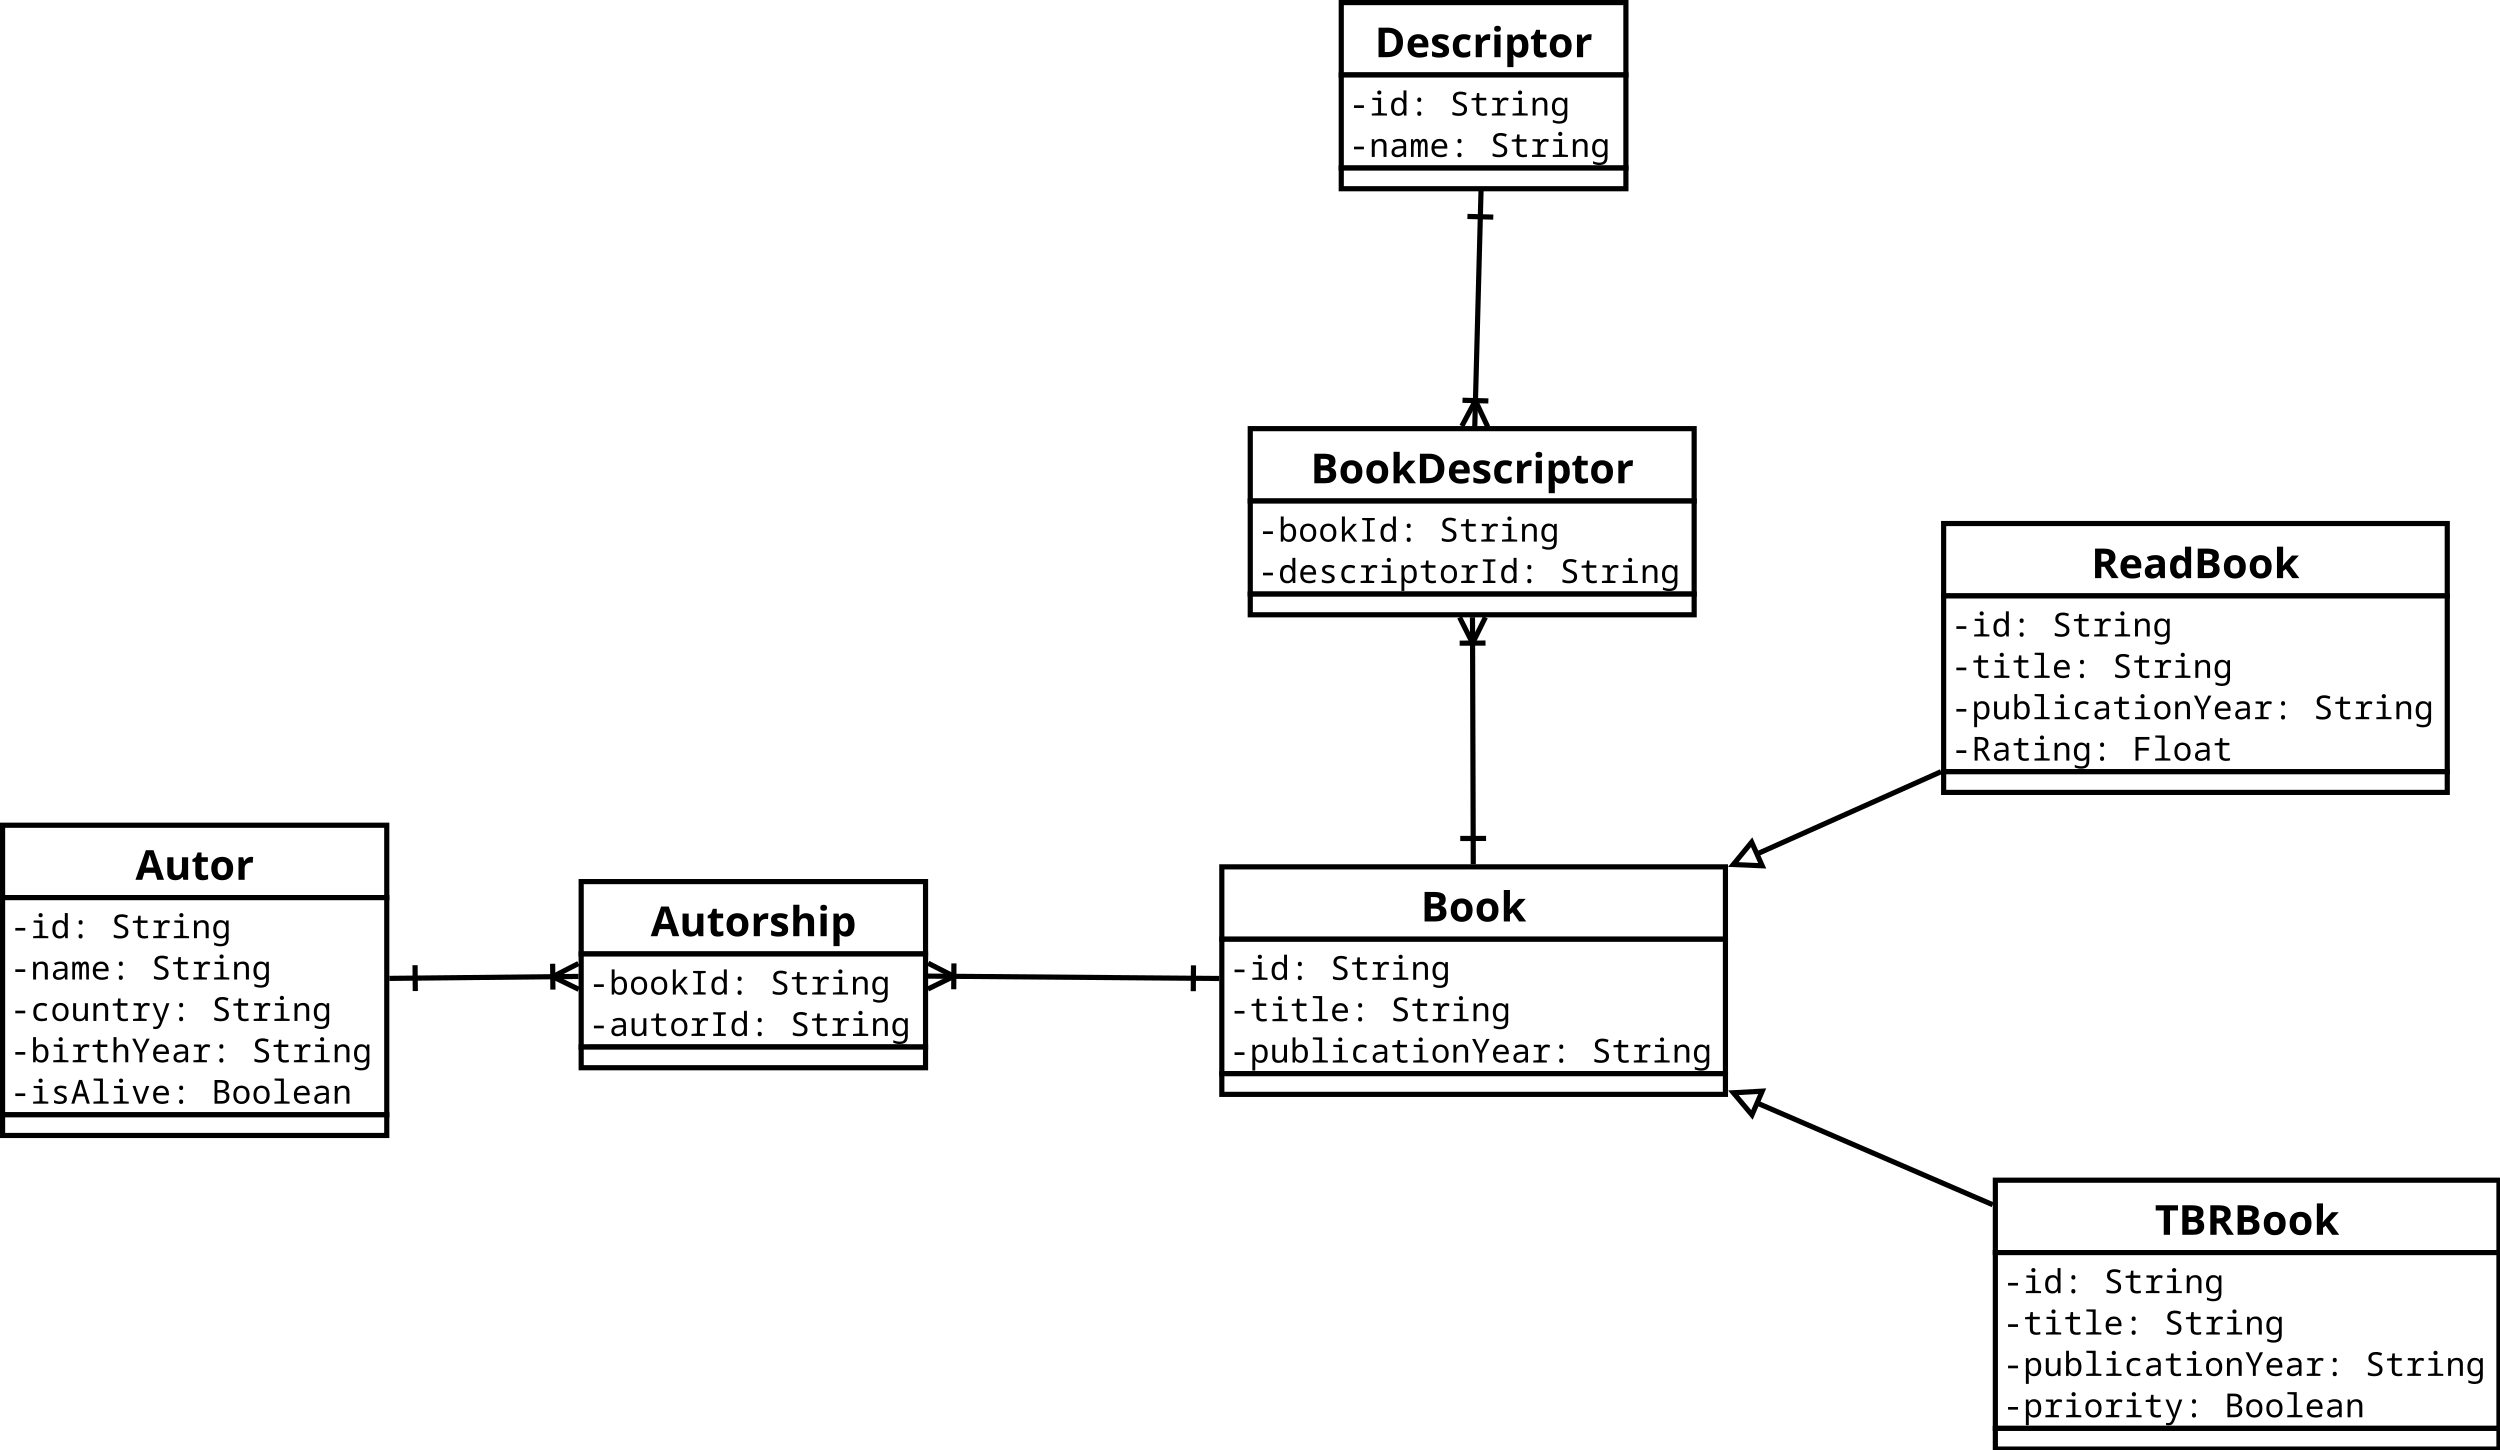 <?xml version="1.0" encoding="UTF-8"?>
<svg xmlns="http://www.w3.org/2000/svg" xmlns:xlink="http://www.w3.org/1999/xlink" width="967" height="561" viewBox="0 0 967 561">
<defs>
<g>
<g id="glyph-0-0">
<path d="M 1.5 0 L 1.5 -11.422 L 8.078 -11.422 L 8.078 0 Z M 2.312 -0.812 L 7.266 -0.812 L 7.266 -10.609 L 2.312 -10.609 Z M 2.312 -0.812 "/>
</g>
<g id="glyph-0-1">
<path d="M 4.984 -11.422 C 6.516 -11.422 7.664 -11.207 8.438 -10.781 C 9.219 -10.352 9.609 -9.602 9.609 -8.531 C 9.609 -8.102 9.539 -7.711 9.406 -7.359 C 9.27 -7.004 9.07 -6.711 8.812 -6.484 C 8.551 -6.266 8.234 -6.125 7.859 -6.062 L 7.859 -5.984 C 8.242 -5.91 8.586 -5.773 8.891 -5.578 C 9.203 -5.391 9.445 -5.113 9.625 -4.75 C 9.812 -4.383 9.906 -3.906 9.906 -3.312 C 9.906 -2.613 9.734 -2.016 9.391 -1.516 C 9.055 -1.023 8.578 -0.648 7.953 -0.391 C 7.328 -0.129 6.582 0 5.719 0 L 1.438 0 L 1.438 -11.422 Z M 5.266 -6.891 C 5.961 -6.891 6.445 -7 6.719 -7.219 C 7 -7.445 7.141 -7.773 7.141 -8.203 C 7.141 -8.641 6.977 -8.953 6.656 -9.141 C 6.332 -9.336 5.828 -9.438 5.141 -9.438 L 3.859 -9.438 L 3.859 -6.891 Z M 3.859 -4.969 L 3.859 -2 L 5.438 -2 C 6.164 -2 6.672 -2.141 6.953 -2.422 C 7.242 -2.703 7.391 -3.078 7.391 -3.547 C 7.391 -3.836 7.328 -4.086 7.203 -4.297 C 7.086 -4.516 6.879 -4.68 6.578 -4.797 C 6.273 -4.91 5.867 -4.969 5.359 -4.969 Z M 3.859 -4.969 "/>
</g>
<g id="glyph-0-2">
<path d="M 9.188 -4.391 C 9.188 -3.66 9.086 -3.008 8.891 -2.438 C 8.691 -1.875 8.406 -1.398 8.031 -1.016 C 7.664 -0.629 7.223 -0.336 6.703 -0.141 C 6.18 0.055 5.586 0.156 4.922 0.156 C 4.316 0.156 3.754 0.055 3.234 -0.141 C 2.723 -0.336 2.281 -0.629 1.906 -1.016 C 1.531 -1.398 1.238 -1.875 1.031 -2.438 C 0.82 -3.008 0.719 -3.66 0.719 -4.391 C 0.719 -5.359 0.891 -6.176 1.234 -6.844 C 1.578 -7.508 2.066 -8.016 2.703 -8.359 C 3.348 -8.711 4.102 -8.891 4.969 -8.891 C 5.789 -8.891 6.516 -8.711 7.141 -8.359 C 7.773 -8.016 8.273 -7.508 8.641 -6.844 C 9.004 -6.176 9.188 -5.359 9.188 -4.391 Z M 3.156 -4.391 C 3.156 -3.805 3.211 -3.32 3.328 -2.938 C 3.453 -2.551 3.645 -2.258 3.906 -2.062 C 4.176 -1.863 4.523 -1.766 4.953 -1.766 C 5.379 -1.766 5.723 -1.863 5.984 -2.062 C 6.254 -2.258 6.445 -2.551 6.562 -2.938 C 6.688 -3.32 6.75 -3.805 6.75 -4.391 C 6.75 -4.961 6.688 -5.441 6.562 -5.828 C 6.445 -6.211 6.254 -6.5 5.984 -6.688 C 5.711 -6.875 5.363 -6.969 4.938 -6.969 C 4.312 -6.969 3.859 -6.754 3.578 -6.328 C 3.297 -5.898 3.156 -5.254 3.156 -4.391 Z M 3.156 -4.391 "/>
</g>
<g id="glyph-0-3">
<path d="M 3.625 -6.719 C 3.625 -6.383 3.609 -6.055 3.578 -5.734 C 3.555 -5.41 3.531 -5.082 3.5 -4.75 L 3.531 -4.75 C 3.645 -4.895 3.754 -5.039 3.859 -5.188 C 3.973 -5.344 4.086 -5.492 4.203 -5.641 C 4.328 -5.797 4.453 -5.941 4.578 -6.078 L 7.031 -8.734 L 9.719 -8.734 L 6.234 -4.938 L 9.922 0 L 7.172 0 L 4.656 -3.531 L 3.625 -2.719 L 3.625 0 L 1.25 0 L 1.25 -12.156 L 3.625 -12.156 Z M 3.625 -6.719 "/>
</g>
<g id="glyph-0-4">
<path d="M 8.438 0 L 7.594 -2.719 L 3.438 -2.719 L 2.609 0 L 0 0 L 4.031 -11.469 L 6.984 -11.469 L 11.047 0 Z M 6.188 -7.406 C 6.133 -7.594 6.066 -7.82 5.984 -8.094 C 5.898 -8.375 5.812 -8.656 5.719 -8.938 C 5.633 -9.227 5.566 -9.484 5.516 -9.703 C 5.461 -9.484 5.391 -9.219 5.297 -8.906 C 5.211 -8.594 5.129 -8.289 5.047 -8 C 4.961 -7.719 4.898 -7.52 4.859 -7.406 L 4.047 -4.75 L 7.031 -4.75 Z M 6.188 -7.406 "/>
</g>
<g id="glyph-0-5">
<path d="M 9.266 -8.734 L 9.266 0 L 7.438 0 L 7.125 -1.125 L 6.984 -1.125 C 6.805 -0.82 6.578 -0.578 6.297 -0.391 C 6.016 -0.203 5.703 -0.066 5.359 0.016 C 5.016 0.109 4.66 0.156 4.297 0.156 C 3.68 0.156 3.141 0.047 2.672 -0.172 C 2.203 -0.398 1.836 -0.75 1.578 -1.219 C 1.328 -1.688 1.203 -2.297 1.203 -3.047 L 1.203 -8.734 L 3.578 -8.734 L 3.578 -3.625 C 3.578 -3.008 3.688 -2.539 3.906 -2.219 C 4.133 -1.906 4.492 -1.75 4.984 -1.75 C 5.484 -1.75 5.867 -1.859 6.141 -2.078 C 6.41 -2.305 6.598 -2.633 6.703 -3.062 C 6.816 -3.488 6.875 -4.008 6.875 -4.625 L 6.875 -8.734 Z M 9.266 -8.734 "/>
</g>
<g id="glyph-0-6">
<path d="M 4.922 -1.75 C 5.191 -1.75 5.445 -1.773 5.688 -1.828 C 5.938 -1.879 6.188 -1.941 6.438 -2.016 L 6.438 -0.234 C 6.176 -0.129 5.852 -0.039 5.469 0.031 C 5.094 0.113 4.68 0.156 4.234 0.156 C 3.711 0.156 3.242 0.07 2.828 -0.094 C 2.422 -0.27 2.098 -0.566 1.859 -0.984 C 1.617 -1.398 1.5 -1.984 1.5 -2.734 L 1.5 -6.938 L 0.375 -6.938 L 0.375 -7.953 L 1.688 -8.75 L 2.375 -10.594 L 3.891 -10.594 L 3.891 -8.734 L 6.344 -8.734 L 6.344 -6.938 L 3.891 -6.938 L 3.891 -2.734 C 3.891 -2.398 3.984 -2.148 4.172 -1.984 C 4.367 -1.828 4.617 -1.75 4.922 -1.75 Z M 4.922 -1.75 "/>
</g>
<g id="glyph-0-7">
<path d="M 6.125 -8.891 C 6.238 -8.891 6.375 -8.883 6.531 -8.875 C 6.695 -8.863 6.828 -8.848 6.922 -8.828 L 6.75 -6.594 C 6.676 -6.613 6.566 -6.629 6.422 -6.641 C 6.273 -6.66 6.148 -6.672 6.047 -6.672 C 5.734 -6.672 5.43 -6.629 5.141 -6.547 C 4.859 -6.473 4.602 -6.348 4.375 -6.172 C 4.145 -6.004 3.961 -5.781 3.828 -5.5 C 3.691 -5.219 3.625 -4.867 3.625 -4.453 L 3.625 0 L 1.25 0 L 1.25 -8.734 L 3.062 -8.734 L 3.406 -7.266 L 3.516 -7.266 C 3.691 -7.566 3.906 -7.836 4.156 -8.078 C 4.414 -8.328 4.711 -8.523 5.047 -8.672 C 5.379 -8.816 5.738 -8.891 6.125 -8.891 Z M 6.125 -8.891 "/>
</g>
<g id="glyph-0-8">
<path d="M 7.344 -2.594 C 7.344 -2.008 7.203 -1.508 6.922 -1.094 C 6.648 -0.688 6.234 -0.375 5.672 -0.156 C 5.117 0.051 4.43 0.156 3.609 0.156 C 3.004 0.156 2.484 0.113 2.047 0.031 C 1.609 -0.039 1.172 -0.172 0.734 -0.359 L 0.734 -2.312 C 1.203 -2.102 1.707 -1.926 2.25 -1.781 C 2.801 -1.645 3.285 -1.578 3.703 -1.578 C 4.172 -1.578 4.5 -1.645 4.688 -1.781 C 4.883 -1.926 4.984 -2.113 4.984 -2.344 C 4.984 -2.488 4.941 -2.617 4.859 -2.734 C 4.785 -2.848 4.613 -2.977 4.344 -3.125 C 4.082 -3.281 3.672 -3.477 3.109 -3.719 C 2.555 -3.945 2.102 -4.176 1.75 -4.406 C 1.406 -4.633 1.145 -4.91 0.969 -5.234 C 0.801 -5.566 0.719 -5.977 0.719 -6.469 C 0.719 -7.281 1.031 -7.883 1.656 -8.281 C 2.289 -8.688 3.129 -8.891 4.172 -8.891 C 4.711 -8.891 5.227 -8.836 5.719 -8.734 C 6.219 -8.629 6.727 -8.453 7.25 -8.203 L 6.531 -6.5 C 6.102 -6.676 5.695 -6.828 5.312 -6.953 C 4.926 -7.078 4.535 -7.141 4.141 -7.141 C 3.785 -7.141 3.52 -7.086 3.344 -6.984 C 3.176 -6.891 3.094 -6.75 3.094 -6.562 C 3.094 -6.426 3.133 -6.301 3.219 -6.188 C 3.312 -6.07 3.488 -5.945 3.75 -5.812 C 4.008 -5.688 4.395 -5.52 4.906 -5.312 C 5.414 -5.113 5.848 -4.906 6.203 -4.688 C 6.566 -4.469 6.848 -4.191 7.047 -3.859 C 7.242 -3.535 7.344 -3.113 7.344 -2.594 Z M 7.344 -2.594 "/>
</g>
<g id="glyph-0-9">
<path d="M 3.625 -9.688 C 3.625 -9.258 3.609 -8.848 3.578 -8.453 C 3.555 -8.055 3.535 -7.773 3.516 -7.609 L 3.641 -7.609 C 3.836 -7.91 4.062 -8.156 4.312 -8.344 C 4.57 -8.531 4.859 -8.664 5.172 -8.75 C 5.484 -8.844 5.816 -8.891 6.172 -8.891 C 6.805 -8.891 7.359 -8.773 7.828 -8.547 C 8.297 -8.328 8.66 -7.984 8.922 -7.516 C 9.18 -7.047 9.312 -6.441 9.312 -5.703 L 9.312 0 L 6.922 0 L 6.922 -5.109 C 6.922 -5.734 6.805 -6.203 6.578 -6.516 C 6.348 -6.828 5.992 -6.984 5.516 -6.984 C 5.035 -6.984 4.66 -6.867 4.391 -6.641 C 4.117 -6.422 3.922 -6.098 3.797 -5.672 C 3.68 -5.254 3.625 -4.734 3.625 -4.109 L 3.625 0 L 1.25 0 L 1.25 -12.156 L 3.625 -12.156 Z M 3.625 -9.688 "/>
</g>
<g id="glyph-0-10">
<path d="M 3.625 -8.734 L 3.625 0 L 1.25 0 L 1.25 -8.734 Z M 2.453 -12.156 C 2.797 -12.156 3.098 -12.07 3.359 -11.906 C 3.617 -11.75 3.75 -11.441 3.75 -10.984 C 3.75 -10.555 3.617 -10.254 3.359 -10.078 C 3.098 -9.91 2.797 -9.828 2.453 -9.828 C 2.086 -9.828 1.781 -9.91 1.531 -10.078 C 1.281 -10.254 1.156 -10.555 1.156 -10.984 C 1.156 -11.441 1.281 -11.75 1.531 -11.906 C 1.781 -12.07 2.086 -12.156 2.453 -12.156 Z M 2.453 -12.156 "/>
</g>
<g id="glyph-0-11">
<path d="M 6.109 -8.891 C 7.086 -8.891 7.879 -8.508 8.484 -7.75 C 9.098 -6.988 9.406 -5.867 9.406 -4.391 C 9.406 -3.391 9.258 -2.551 8.969 -1.875 C 8.688 -1.195 8.297 -0.688 7.797 -0.344 C 7.297 -0.008 6.711 0.156 6.047 0.156 C 5.629 0.156 5.27 0.102 4.969 0 C 4.664 -0.102 4.406 -0.238 4.188 -0.406 C 3.977 -0.582 3.789 -0.766 3.625 -0.953 L 3.5 -0.953 C 3.539 -0.754 3.57 -0.547 3.594 -0.328 C 3.613 -0.109 3.625 0.102 3.625 0.312 L 3.625 3.844 L 1.25 3.844 L 1.25 -8.734 L 3.188 -8.734 L 3.516 -7.594 L 3.625 -7.594 C 3.789 -7.832 3.984 -8.051 4.203 -8.25 C 4.43 -8.445 4.703 -8.602 5.016 -8.719 C 5.328 -8.832 5.691 -8.891 6.109 -8.891 Z M 5.344 -6.984 C 4.926 -6.984 4.594 -6.898 4.344 -6.734 C 4.102 -6.566 3.926 -6.305 3.812 -5.953 C 3.695 -5.609 3.633 -5.176 3.625 -4.656 L 3.625 -4.406 C 3.625 -3.832 3.676 -3.352 3.781 -2.969 C 3.895 -2.582 4.078 -2.285 4.328 -2.078 C 4.586 -1.879 4.938 -1.781 5.375 -1.781 C 5.738 -1.781 6.035 -1.879 6.266 -2.078 C 6.504 -2.285 6.68 -2.582 6.797 -2.969 C 6.91 -3.363 6.969 -3.848 6.969 -4.422 C 6.969 -5.273 6.836 -5.914 6.578 -6.344 C 6.316 -6.77 5.906 -6.984 5.344 -6.984 Z M 5.344 -6.984 "/>
</g>
<g id="glyph-0-12">
<path d="M 10.906 -5.828 C 10.906 -4.547 10.66 -3.473 10.172 -2.609 C 9.68 -1.742 8.969 -1.094 8.031 -0.656 C 7.102 -0.219 5.984 0 4.672 0 L 1.438 0 L 1.438 -11.422 L 5.031 -11.422 C 6.219 -11.422 7.25 -11.207 8.125 -10.781 C 9.008 -10.352 9.691 -9.727 10.172 -8.906 C 10.66 -8.082 10.906 -7.055 10.906 -5.828 Z M 8.406 -5.766 C 8.406 -6.609 8.281 -7.301 8.031 -7.844 C 7.789 -8.383 7.426 -8.785 6.938 -9.047 C 6.445 -9.305 5.852 -9.438 5.156 -9.438 L 3.859 -9.438 L 3.859 -2 L 4.891 -2 C 6.078 -2 6.957 -2.312 7.531 -2.938 C 8.113 -3.57 8.406 -4.516 8.406 -5.766 Z M 8.406 -5.766 "/>
</g>
<g id="glyph-0-13">
<path d="M 4.844 -8.891 C 5.656 -8.891 6.352 -8.734 6.938 -8.422 C 7.52 -8.117 7.969 -7.672 8.281 -7.078 C 8.602 -6.492 8.766 -5.773 8.766 -4.922 L 8.766 -3.781 L 3.141 -3.781 C 3.16 -3.102 3.359 -2.57 3.734 -2.188 C 4.109 -1.801 4.633 -1.609 5.312 -1.609 C 5.875 -1.609 6.383 -1.664 6.844 -1.781 C 7.301 -1.895 7.773 -2.066 8.266 -2.297 L 8.266 -0.469 C 7.836 -0.25 7.383 -0.094 6.906 0 C 6.438 0.102 5.867 0.156 5.203 0.156 C 4.328 0.156 3.551 -0.004 2.875 -0.328 C 2.207 -0.648 1.68 -1.141 1.297 -1.797 C 0.91 -2.461 0.719 -3.297 0.719 -4.297 C 0.719 -5.328 0.891 -6.18 1.234 -6.859 C 1.586 -7.535 2.07 -8.039 2.688 -8.375 C 3.301 -8.719 4.02 -8.891 4.844 -8.891 Z M 4.859 -7.203 C 4.398 -7.203 4.02 -7.051 3.719 -6.75 C 3.414 -6.445 3.238 -5.984 3.188 -5.359 L 6.531 -5.359 C 6.531 -5.711 6.469 -6.023 6.344 -6.297 C 6.219 -6.578 6.031 -6.797 5.781 -6.953 C 5.539 -7.117 5.234 -7.203 4.859 -7.203 Z M 4.859 -7.203 "/>
</g>
<g id="glyph-0-14">
<path d="M 4.797 0.156 C 3.93 0.156 3.195 0 2.594 -0.312 C 1.988 -0.625 1.523 -1.109 1.203 -1.766 C 0.879 -2.43 0.719 -3.281 0.719 -4.312 C 0.719 -5.383 0.898 -6.254 1.266 -6.922 C 1.629 -7.598 2.133 -8.094 2.781 -8.406 C 3.426 -8.727 4.172 -8.891 5.016 -8.891 C 5.609 -8.891 6.125 -8.832 6.562 -8.719 C 7.008 -8.602 7.398 -8.461 7.734 -8.297 L 7.031 -6.469 C 6.656 -6.613 6.301 -6.734 5.969 -6.828 C 5.645 -6.922 5.328 -6.969 5.016 -6.969 C 4.598 -6.969 4.25 -6.867 3.969 -6.672 C 3.688 -6.484 3.477 -6.191 3.344 -5.797 C 3.219 -5.41 3.156 -4.926 3.156 -4.344 C 3.156 -3.758 3.223 -3.281 3.359 -2.906 C 3.504 -2.531 3.719 -2.25 4 -2.062 C 4.281 -1.875 4.617 -1.781 5.016 -1.781 C 5.516 -1.781 5.953 -1.844 6.328 -1.969 C 6.711 -2.102 7.086 -2.289 7.453 -2.531 L 7.453 -0.5 C 7.086 -0.258 6.707 -0.094 6.312 0 C 5.914 0.102 5.41 0.156 4.797 0.156 Z M 4.797 0.156 "/>
</g>
<g id="glyph-0-15">
<path d="M 4.766 -11.422 C 5.797 -11.422 6.648 -11.297 7.328 -11.047 C 8.004 -10.797 8.504 -10.414 8.828 -9.906 C 9.16 -9.406 9.328 -8.77 9.328 -8 C 9.328 -7.477 9.227 -7.02 9.031 -6.625 C 8.832 -6.238 8.57 -5.91 8.25 -5.641 C 7.926 -5.367 7.578 -5.145 7.203 -4.969 L 10.562 0 L 7.875 0 L 5.156 -4.391 L 3.859 -4.391 L 3.859 0 L 1.438 0 L 1.438 -11.422 Z M 4.594 -9.438 L 3.859 -9.438 L 3.859 -6.359 L 4.641 -6.359 C 5.441 -6.359 6.016 -6.488 6.359 -6.75 C 6.703 -7.02 6.875 -7.414 6.875 -7.938 C 6.875 -8.301 6.789 -8.594 6.625 -8.812 C 6.469 -9.031 6.219 -9.188 5.875 -9.281 C 5.539 -9.383 5.113 -9.438 4.594 -9.438 Z M 4.594 -9.438 "/>
</g>
<g id="glyph-0-16">
<path d="M 4.828 -8.906 C 6.004 -8.906 6.906 -8.648 7.531 -8.141 C 8.156 -7.641 8.469 -6.867 8.469 -5.828 L 8.469 0 L 6.797 0 L 6.344 -1.188 L 6.266 -1.188 C 6.023 -0.875 5.773 -0.613 5.516 -0.406 C 5.254 -0.207 4.953 -0.066 4.609 0.016 C 4.273 0.109 3.863 0.156 3.375 0.156 C 2.863 0.156 2.398 0.055 1.984 -0.141 C 1.578 -0.336 1.254 -0.641 1.016 -1.047 C 0.785 -1.461 0.672 -1.984 0.672 -2.609 C 0.672 -3.535 0.992 -4.219 1.641 -4.656 C 2.297 -5.102 3.273 -5.348 4.578 -5.391 L 6.094 -5.438 L 6.094 -5.828 C 6.094 -6.285 5.973 -6.617 5.734 -6.828 C 5.492 -7.047 5.16 -7.156 4.734 -7.156 C 4.305 -7.156 3.891 -7.094 3.484 -6.969 C 3.078 -6.844 2.672 -6.691 2.266 -6.516 L 1.484 -8.125 C 1.953 -8.375 2.473 -8.566 3.047 -8.703 C 3.617 -8.836 4.211 -8.906 4.828 -8.906 Z M 5.172 -4.016 C 4.398 -3.992 3.863 -3.852 3.562 -3.594 C 3.27 -3.344 3.125 -3.008 3.125 -2.594 C 3.125 -2.227 3.227 -1.969 3.438 -1.812 C 3.656 -1.656 3.93 -1.578 4.266 -1.578 C 4.785 -1.578 5.219 -1.727 5.562 -2.031 C 5.914 -2.344 6.094 -2.773 6.094 -3.328 L 6.094 -4.047 Z M 5.172 -4.016 "/>
</g>
<g id="glyph-0-17">
<path d="M 4.016 0.156 C 3.047 0.156 2.254 -0.223 1.641 -0.984 C 1.023 -1.742 0.719 -2.867 0.719 -4.359 C 0.719 -5.848 1.023 -6.973 1.641 -7.734 C 2.266 -8.504 3.078 -8.891 4.078 -8.891 C 4.492 -8.891 4.863 -8.832 5.188 -8.719 C 5.508 -8.613 5.785 -8.461 6.016 -8.266 C 6.242 -8.078 6.438 -7.859 6.594 -7.609 L 6.672 -7.609 C 6.641 -7.785 6.602 -8.035 6.562 -8.359 C 6.52 -8.68 6.5 -9.016 6.5 -9.359 L 6.5 -12.156 L 8.875 -12.156 L 8.875 0 L 7.062 0 L 6.594 -1.141 L 6.5 -1.141 C 6.344 -0.898 6.148 -0.68 5.922 -0.484 C 5.691 -0.285 5.422 -0.129 5.109 -0.016 C 4.805 0.098 4.441 0.156 4.016 0.156 Z M 4.844 -1.75 C 5.508 -1.75 5.973 -1.941 6.234 -2.328 C 6.504 -2.711 6.645 -3.297 6.656 -4.078 L 6.656 -4.344 C 6.656 -5.188 6.523 -5.832 6.266 -6.281 C 6.004 -6.727 5.52 -6.953 4.812 -6.953 C 4.289 -6.953 3.879 -6.723 3.578 -6.266 C 3.285 -5.816 3.141 -5.164 3.141 -4.312 C 3.141 -3.469 3.285 -2.828 3.578 -2.391 C 3.879 -1.961 4.301 -1.75 4.844 -1.75 Z M 4.844 -1.75 "/>
</g>
<g id="glyph-0-18">
<path d="M 5.844 0 L 3.422 0 L 3.422 -9.406 L 0.312 -9.406 L 0.312 -11.422 L 8.938 -11.422 L 8.938 -9.406 L 5.844 -9.406 Z M 5.844 0 "/>
</g>
<g id="glyph-1-0">
<path d="M 1.203 0 L 1.203 -9.141 L 6.469 -9.141 L 6.469 0 Z M 1.859 -0.656 L 5.812 -0.656 L 5.812 -8.484 L 1.859 -8.484 Z M 1.859 -0.656 "/>
</g>
<g id="glyph-1-1">
<path d="M 1.922 -2.938 L 1.922 -3.969 L 5.766 -3.969 L 5.766 -2.938 Z M 1.922 -2.938 "/>
</g>
<g id="glyph-1-2">
<path d="M 1.031 0 L 1.031 -0.766 L 3.469 -0.953 L 3.469 -5.906 L 1.234 -6.062 L 1.234 -6.859 L 4.625 -6.859 L 4.625 -0.953 L 6.906 -0.766 L 6.906 0 Z M 3.922 -8.094 C 3.703 -8.094 3.516 -8.16 3.359 -8.297 C 3.203 -8.441 3.125 -8.645 3.125 -8.906 C 3.125 -9.188 3.203 -9.391 3.359 -9.516 C 3.516 -9.648 3.703 -9.719 3.922 -9.719 C 4.148 -9.719 4.344 -9.648 4.5 -9.516 C 4.656 -9.391 4.734 -9.188 4.734 -8.906 C 4.734 -8.645 4.656 -8.441 4.5 -8.297 C 4.344 -8.16 4.148 -8.094 3.922 -8.094 Z M 3.922 -8.094 "/>
</g>
<g id="glyph-1-3">
<path d="M 3.5 0.125 C 3.082 0.125 2.703 0.051 2.359 -0.094 C 2.016 -0.238 1.719 -0.457 1.469 -0.75 C 1.219 -1.051 1.023 -1.426 0.891 -1.875 C 0.766 -2.332 0.703 -2.863 0.703 -3.469 C 0.703 -4.227 0.812 -4.867 1.031 -5.391 C 1.25 -5.922 1.57 -6.316 2 -6.578 C 2.438 -6.848 2.984 -6.984 3.641 -6.984 C 3.953 -6.984 4.227 -6.941 4.469 -6.859 C 4.719 -6.773 4.926 -6.656 5.094 -6.5 C 5.27 -6.352 5.41 -6.18 5.516 -5.984 L 5.594 -5.984 C 5.582 -6.066 5.57 -6.164 5.562 -6.281 C 5.551 -6.406 5.539 -6.523 5.531 -6.641 C 5.52 -6.766 5.516 -6.883 5.516 -7 L 5.516 -9.719 L 6.656 -9.719 L 6.656 0 L 5.703 0 L 5.578 -0.922 L 5.531 -0.922 C 5.406 -0.711 5.25 -0.531 5.062 -0.375 C 4.875 -0.219 4.656 -0.094 4.406 0 C 4.156 0.082 3.852 0.125 3.5 0.125 Z M 3.719 -0.812 C 4.32 -0.812 4.77 -1.02 5.062 -1.438 C 5.363 -1.863 5.516 -2.438 5.516 -3.156 L 5.516 -3.422 C 5.516 -3.922 5.457 -4.367 5.344 -4.766 C 5.238 -5.16 5.055 -5.473 4.797 -5.703 C 4.547 -5.93 4.203 -6.047 3.766 -6.047 C 3.16 -6.047 2.691 -5.82 2.359 -5.375 C 2.035 -4.938 1.875 -4.266 1.875 -3.359 C 1.875 -2.504 2.023 -1.863 2.328 -1.438 C 2.641 -1.02 3.102 -0.812 3.719 -0.812 Z M 3.719 -0.812 "/>
</g>
<g id="glyph-1-4">
<path d="M 3.859 -5.25 C 3.629 -5.25 3.438 -5.316 3.281 -5.453 C 3.133 -5.586 3.062 -5.805 3.062 -6.109 C 3.062 -6.441 3.133 -6.672 3.281 -6.797 C 3.438 -6.922 3.629 -6.984 3.859 -6.984 C 4.078 -6.984 4.258 -6.922 4.406 -6.797 C 4.551 -6.672 4.625 -6.441 4.625 -6.109 C 4.625 -5.805 4.551 -5.586 4.406 -5.453 C 4.258 -5.316 4.078 -5.25 3.859 -5.25 Z M 3.844 0.125 C 3.613 0.125 3.422 0.055 3.266 -0.078 C 3.117 -0.211 3.047 -0.438 3.047 -0.75 C 3.047 -1.07 3.117 -1.297 3.266 -1.422 C 3.422 -1.547 3.613 -1.609 3.844 -1.609 C 4.062 -1.609 4.242 -1.547 4.391 -1.422 C 4.547 -1.297 4.625 -1.07 4.625 -0.75 C 4.625 -0.438 4.547 -0.211 4.391 -0.078 C 4.242 0.055 4.062 0.125 3.844 0.125 Z M 3.844 0.125 "/>
</g>
<g id="glyph-1-5">
</g>
<g id="glyph-1-6">
<path d="M 3.594 0.125 C 3.102 0.125 2.629 0.082 2.172 0 C 1.723 -0.094 1.363 -0.207 1.094 -0.344 L 1.094 -1.406 C 1.406 -1.27 1.785 -1.145 2.234 -1.031 C 2.691 -0.914 3.156 -0.859 3.625 -0.859 C 4.062 -0.859 4.426 -0.914 4.719 -1.031 C 5.008 -1.156 5.227 -1.336 5.375 -1.578 C 5.52 -1.816 5.594 -2.109 5.594 -2.453 C 5.594 -2.742 5.531 -2.973 5.406 -3.141 C 5.289 -3.316 5.082 -3.484 4.781 -3.641 C 4.477 -3.797 4.051 -3.992 3.5 -4.234 C 3.145 -4.398 2.797 -4.578 2.453 -4.766 C 2.109 -4.961 1.828 -5.223 1.609 -5.547 C 1.398 -5.879 1.297 -6.305 1.297 -6.828 C 1.297 -7.359 1.41 -7.801 1.641 -8.156 C 1.879 -8.52 2.211 -8.797 2.641 -8.984 C 3.078 -9.172 3.598 -9.266 4.203 -9.266 C 4.672 -9.266 5.109 -9.211 5.516 -9.109 C 5.922 -9.016 6.281 -8.895 6.594 -8.75 L 6.219 -7.797 C 5.926 -7.93 5.598 -8.035 5.234 -8.109 C 4.879 -8.191 4.531 -8.234 4.188 -8.234 C 3.852 -8.234 3.555 -8.188 3.297 -8.094 C 3.035 -8 2.832 -7.848 2.688 -7.641 C 2.539 -7.43 2.469 -7.156 2.469 -6.812 C 2.469 -6.508 2.531 -6.266 2.656 -6.078 C 2.781 -5.891 2.977 -5.723 3.25 -5.578 C 3.52 -5.441 3.867 -5.281 4.297 -5.094 C 4.785 -4.883 5.211 -4.676 5.578 -4.469 C 5.953 -4.258 6.242 -4 6.453 -3.688 C 6.66 -3.383 6.766 -2.969 6.766 -2.438 C 6.766 -2.031 6.695 -1.672 6.562 -1.359 C 6.438 -1.047 6.238 -0.773 5.969 -0.547 C 5.695 -0.328 5.363 -0.16 4.969 -0.047 C 4.582 0.066 4.125 0.125 3.594 0.125 Z M 3.594 0.125 "/>
</g>
<g id="glyph-1-7">
<path d="M 5.141 0.125 C 4.66 0.125 4.227 0.062 3.844 -0.062 C 3.457 -0.188 3.148 -0.41 2.922 -0.734 C 2.691 -1.066 2.578 -1.516 2.578 -2.078 L 2.578 -5.906 L 0.719 -5.906 L 0.719 -6.688 L 2.578 -6.891 L 2.812 -8.688 L 3.734 -8.688 L 3.734 -6.859 L 6.406 -6.859 L 6.406 -5.906 L 3.734 -5.906 L 3.734 -2.297 C 3.734 -1.961 3.781 -1.68 3.875 -1.453 C 3.977 -1.234 4.141 -1.07 4.359 -0.969 C 4.586 -0.863 4.875 -0.812 5.219 -0.812 C 5.438 -0.812 5.676 -0.832 5.938 -0.875 C 6.195 -0.914 6.422 -0.957 6.609 -1 L 6.609 -0.078 C 6.398 -0.023 6.172 0.02 5.922 0.062 C 5.672 0.102 5.41 0.125 5.141 0.125 Z M 5.141 0.125 "/>
</g>
<g id="glyph-1-8">
<path d="M 0.797 0 L 0.797 -0.766 L 2.875 -0.953 L 2.875 -5.906 L 1 -6.062 L 1 -6.859 L 3.797 -6.859 L 3.953 -5.609 L 4 -5.609 C 4.238 -6.055 4.5 -6.395 4.781 -6.625 C 5.07 -6.863 5.453 -6.984 5.922 -6.984 C 6.211 -6.984 6.469 -6.957 6.688 -6.906 C 6.914 -6.852 7.125 -6.785 7.312 -6.703 L 7.016 -5.688 C 6.879 -5.77 6.719 -5.836 6.531 -5.891 C 6.344 -5.941 6.141 -5.969 5.922 -5.969 C 5.555 -5.969 5.234 -5.852 4.953 -5.625 C 4.672 -5.395 4.445 -5.086 4.281 -4.703 C 4.125 -4.328 4.047 -3.906 4.047 -3.438 L 4.047 -0.953 L 6.047 -0.766 L 6.047 0 Z M 0.797 0 "/>
</g>
<g id="glyph-1-9">
<path d="M 1.031 0 L 1.031 -6.859 L 1.938 -6.859 L 2.109 -5.844 L 2.172 -5.844 C 2.305 -6.113 2.484 -6.332 2.703 -6.5 C 2.922 -6.664 3.176 -6.785 3.469 -6.859 C 3.758 -6.941 4.078 -6.984 4.422 -6.984 C 5.109 -6.984 5.66 -6.789 6.078 -6.406 C 6.504 -6.02 6.719 -5.41 6.719 -4.578 L 6.719 0 L 5.562 0 L 5.562 -4.375 C 5.562 -4.957 5.441 -5.379 5.203 -5.641 C 4.973 -5.91 4.598 -6.047 4.078 -6.047 C 3.379 -6.047 2.883 -5.82 2.594 -5.375 C 2.312 -4.938 2.172 -4.316 2.172 -3.516 L 2.172 0 Z M 1.031 0 "/>
</g>
<g id="glyph-1-10">
<path d="M 3.531 3.141 C 3.062 3.141 2.617 3.094 2.203 3 C 1.797 2.906 1.414 2.789 1.062 2.656 L 1.062 1.625 C 1.406 1.82 1.801 1.969 2.25 2.062 C 2.695 2.164 3.113 2.219 3.5 2.219 C 4.27 2.219 4.805 2.035 5.109 1.672 C 5.422 1.305 5.578 0.805 5.578 0.172 L 5.578 -0.062 C 5.578 -0.164 5.578 -0.266 5.578 -0.359 C 5.586 -0.453 5.602 -0.598 5.625 -0.797 L 5.562 -0.797 C 5.32 -0.441 5.039 -0.195 4.719 -0.062 C 4.406 0.062 4.023 0.125 3.578 0.125 C 2.672 0.125 1.961 -0.18 1.453 -0.797 C 0.953 -1.422 0.703 -2.285 0.703 -3.391 C 0.703 -4.504 0.953 -5.379 1.453 -6.016 C 1.953 -6.66 2.633 -6.984 3.5 -6.984 C 3.969 -6.984 4.359 -6.91 4.672 -6.766 C 4.984 -6.617 5.266 -6.367 5.516 -6.016 L 5.578 -6.016 L 5.734 -6.859 L 6.656 -6.859 L 6.656 0.172 C 6.656 0.828 6.539 1.375 6.312 1.812 C 6.094 2.25 5.754 2.578 5.297 2.797 C 4.836 3.023 4.25 3.141 3.531 3.141 Z M 3.781 -0.812 C 4.062 -0.812 4.316 -0.852 4.547 -0.938 C 4.773 -1.031 4.969 -1.172 5.125 -1.359 C 5.281 -1.555 5.398 -1.801 5.484 -2.094 C 5.578 -2.383 5.625 -2.734 5.625 -3.141 L 5.625 -3.422 C 5.625 -4.035 5.547 -4.535 5.391 -4.922 C 5.242 -5.316 5.031 -5.602 4.75 -5.781 C 4.469 -5.957 4.133 -6.047 3.75 -6.047 C 3.102 -6.047 2.629 -5.816 2.328 -5.359 C 2.023 -4.91 1.875 -4.266 1.875 -3.422 C 1.875 -2.578 2.031 -1.93 2.344 -1.484 C 2.656 -1.035 3.133 -0.812 3.781 -0.812 Z M 3.781 -0.812 "/>
</g>
<g id="glyph-1-11">
<path d="M 1.031 0 L 1.031 -0.766 L 3.531 -0.953 L 3.531 -8.766 L 1.094 -8.938 L 1.094 -9.719 L 4.688 -9.719 L 4.688 -0.953 L 6.906 -0.766 L 6.906 0 Z M 1.031 0 "/>
</g>
<g id="glyph-1-12">
<path d="M 4.312 0.125 C 3.582 0.125 2.953 -0.008 2.422 -0.281 C 1.891 -0.551 1.477 -0.945 1.188 -1.469 C 0.906 -2 0.766 -2.645 0.766 -3.406 C 0.766 -4.156 0.898 -4.797 1.172 -5.328 C 1.453 -5.859 1.832 -6.266 2.312 -6.547 C 2.801 -6.836 3.367 -6.984 4.016 -6.984 C 4.609 -6.984 5.117 -6.848 5.547 -6.578 C 5.984 -6.316 6.316 -5.945 6.547 -5.469 C 6.785 -4.988 6.906 -4.41 6.906 -3.734 L 6.906 -3.219 L 1.938 -3.219 C 1.945 -2.613 2.055 -2.133 2.266 -1.781 C 2.473 -1.438 2.758 -1.188 3.125 -1.031 C 3.488 -0.883 3.91 -0.812 4.391 -0.812 C 4.766 -0.812 5.133 -0.863 5.5 -0.969 C 5.863 -1.07 6.234 -1.207 6.609 -1.375 L 6.609 -0.359 C 6.211 -0.191 5.816 -0.07 5.422 0 C 5.035 0.082 4.664 0.125 4.312 0.125 Z M 5.766 -4.141 C 5.742 -4.535 5.664 -4.875 5.531 -5.156 C 5.395 -5.445 5.195 -5.664 4.938 -5.812 C 4.688 -5.969 4.379 -6.047 4.016 -6.047 C 3.441 -6.047 2.977 -5.875 2.625 -5.531 C 2.27 -5.188 2.047 -4.723 1.953 -4.141 Z M 5.766 -4.141 "/>
</g>
<g id="glyph-1-13">
<path d="M 1.031 3.078 L 1.031 -6.859 L 1.969 -6.859 L 2.109 -5.922 L 2.156 -5.922 C 2.301 -6.141 2.469 -6.328 2.656 -6.484 C 2.844 -6.648 3.062 -6.773 3.312 -6.859 C 3.57 -6.941 3.867 -6.984 4.203 -6.984 C 4.629 -6.984 5.008 -6.91 5.344 -6.766 C 5.688 -6.617 5.977 -6.395 6.219 -6.094 C 6.469 -5.789 6.656 -5.414 6.781 -4.969 C 6.906 -4.531 6.969 -4.02 6.969 -3.438 C 6.969 -2.664 6.852 -2.008 6.625 -1.469 C 6.406 -0.938 6.086 -0.535 5.672 -0.266 C 5.266 -0.004 4.773 0.125 4.203 0.125 C 3.879 0.125 3.586 0.078 3.328 -0.016 C 3.066 -0.109 2.844 -0.227 2.656 -0.375 C 2.469 -0.531 2.301 -0.703 2.156 -0.891 L 2.078 -0.891 C 2.109 -0.723 2.129 -0.551 2.141 -0.375 C 2.148 -0.195 2.156 -0.023 2.156 0.141 L 2.156 3.078 Z M 3.969 -0.812 C 4.602 -0.812 5.066 -1.031 5.359 -1.469 C 5.648 -1.906 5.797 -2.57 5.797 -3.469 C 5.797 -4.344 5.648 -4.988 5.359 -5.406 C 5.078 -5.832 4.609 -6.047 3.953 -6.047 C 3.328 -6.047 2.867 -5.844 2.578 -5.438 C 2.297 -5.039 2.156 -4.461 2.156 -3.703 L 2.156 -3.438 C 2.156 -2.633 2.285 -1.992 2.547 -1.516 C 2.805 -1.047 3.281 -0.812 3.969 -0.812 Z M 3.969 -0.812 "/>
</g>
<g id="glyph-1-14">
<path d="M 3.344 0.125 C 2.531 0.125 1.926 -0.078 1.531 -0.484 C 1.145 -0.891 0.953 -1.492 0.953 -2.297 L 0.953 -6.859 L 2.109 -6.859 L 2.109 -2.469 C 2.109 -1.926 2.223 -1.516 2.453 -1.234 C 2.68 -0.953 3.07 -0.812 3.625 -0.812 C 4.102 -0.812 4.477 -0.91 4.75 -1.109 C 5.02 -1.305 5.211 -1.594 5.328 -1.969 C 5.441 -2.344 5.5 -2.797 5.5 -3.328 L 5.5 -6.859 L 6.656 -6.859 L 6.656 0 L 5.734 0 L 5.562 -0.922 L 5.5 -0.922 C 5.344 -0.66 5.156 -0.453 4.938 -0.297 C 4.727 -0.148 4.488 -0.047 4.219 0.016 C 3.957 0.086 3.664 0.125 3.344 0.125 Z M 3.344 0.125 "/>
</g>
<g id="glyph-1-15">
<path d="M 4.203 0.125 C 3.703 0.125 3.281 0.023 2.938 -0.172 C 2.594 -0.367 2.32 -0.602 2.125 -0.875 L 2.047 -0.875 L 1.938 0 L 1.031 0 L 1.031 -9.719 L 2.141 -9.719 L 2.141 -7.375 C 2.141 -7.133 2.133 -6.898 2.125 -6.672 C 2.125 -6.441 2.109 -6.207 2.078 -5.969 L 2.141 -5.969 C 2.316 -6.238 2.57 -6.473 2.906 -6.672 C 3.25 -6.879 3.68 -6.984 4.203 -6.984 C 4.617 -6.984 4.992 -6.91 5.328 -6.766 C 5.672 -6.617 5.961 -6.395 6.203 -6.094 C 6.453 -5.789 6.641 -5.414 6.766 -4.969 C 6.898 -4.531 6.969 -4.02 6.969 -3.438 C 6.969 -2.852 6.898 -2.336 6.766 -1.891 C 6.641 -1.453 6.453 -1.078 6.203 -0.766 C 5.953 -0.461 5.66 -0.238 5.328 -0.094 C 4.992 0.051 4.617 0.125 4.203 0.125 Z M 4 -0.812 C 4.613 -0.812 5.066 -1.035 5.359 -1.484 C 5.648 -1.93 5.797 -2.582 5.797 -3.438 C 5.797 -4.281 5.648 -4.926 5.359 -5.375 C 5.066 -5.82 4.609 -6.047 3.984 -6.047 C 3.391 -6.047 2.93 -5.82 2.609 -5.375 C 2.297 -4.926 2.141 -4.289 2.141 -3.469 C 2.141 -2.602 2.289 -1.941 2.594 -1.484 C 2.895 -1.035 3.363 -0.812 4 -0.812 Z M 4 -0.812 "/>
</g>
<g id="glyph-1-16">
<path d="M 4.328 0.125 C 3.66 0.125 3.082 0.004 2.594 -0.234 C 2.113 -0.473 1.742 -0.852 1.484 -1.375 C 1.223 -1.895 1.094 -2.562 1.094 -3.375 C 1.094 -4.258 1.234 -4.961 1.516 -5.484 C 1.797 -6.016 2.191 -6.395 2.703 -6.625 C 3.211 -6.863 3.789 -6.984 4.438 -6.984 C 4.844 -6.984 5.207 -6.941 5.531 -6.859 C 5.863 -6.785 6.176 -6.672 6.469 -6.516 L 6.109 -5.578 C 5.836 -5.723 5.57 -5.828 5.312 -5.891 C 5.062 -5.953 4.785 -5.984 4.484 -5.984 C 3.973 -5.984 3.551 -5.883 3.219 -5.688 C 2.883 -5.5 2.641 -5.219 2.484 -4.844 C 2.336 -4.469 2.266 -3.988 2.266 -3.406 C 2.266 -2.801 2.344 -2.312 2.5 -1.938 C 2.664 -1.562 2.91 -1.285 3.234 -1.109 C 3.566 -0.941 3.973 -0.859 4.453 -0.859 C 4.828 -0.859 5.18 -0.895 5.516 -0.969 C 5.848 -1.051 6.141 -1.148 6.391 -1.266 L 6.391 -0.25 C 6.129 -0.133 5.812 -0.047 5.438 0.016 C 5.062 0.086 4.691 0.125 4.328 0.125 Z M 4.328 0.125 "/>
</g>
<g id="glyph-1-17">
<path d="M 3.141 0.125 C 2.473 0.125 1.93 -0.039 1.516 -0.375 C 1.098 -0.707 0.891 -1.207 0.891 -1.875 C 0.891 -2.375 1.008 -2.785 1.25 -3.109 C 1.488 -3.441 1.836 -3.691 2.297 -3.859 C 2.766 -4.023 3.332 -4.117 4 -4.141 L 5.484 -4.172 L 5.484 -4.453 C 5.484 -5.066 5.328 -5.484 5.016 -5.703 C 4.711 -5.93 4.301 -6.047 3.781 -6.047 C 3.406 -6.047 3.051 -6 2.719 -5.906 C 2.395 -5.812 2.082 -5.68 1.781 -5.516 L 1.375 -6.391 C 1.707 -6.547 2.07 -6.68 2.469 -6.797 C 2.863 -6.922 3.32 -6.984 3.844 -6.984 C 4.695 -6.984 5.359 -6.789 5.828 -6.406 C 6.297 -6.02 6.531 -5.414 6.531 -4.594 L 6.531 0 L 5.609 0 L 5.484 -0.953 L 5.422 -0.953 C 5.234 -0.711 5.023 -0.508 4.797 -0.344 C 4.578 -0.188 4.328 -0.07 4.047 0 C 3.773 0.082 3.473 0.125 3.141 0.125 Z M 3.344 -0.812 C 3.727 -0.812 4.082 -0.879 4.406 -1.016 C 4.727 -1.16 4.988 -1.375 5.188 -1.656 C 5.383 -1.938 5.484 -2.297 5.484 -2.734 L 5.484 -3.359 L 4.25 -3.312 C 3.695 -3.289 3.254 -3.223 2.922 -3.109 C 2.598 -2.992 2.359 -2.836 2.203 -2.641 C 2.055 -2.441 1.984 -2.203 1.984 -1.922 C 1.984 -1.523 2.102 -1.238 2.344 -1.062 C 2.594 -0.895 2.926 -0.812 3.344 -0.812 Z M 3.344 -0.812 "/>
</g>
<g id="glyph-1-18">
<path d="M 3.859 0.125 C 3.41 0.125 2.992 0.051 2.609 -0.094 C 2.223 -0.238 1.883 -0.457 1.594 -0.75 C 1.312 -1.051 1.094 -1.426 0.938 -1.875 C 0.781 -2.32 0.703 -2.848 0.703 -3.453 C 0.703 -4.242 0.836 -4.898 1.109 -5.422 C 1.379 -5.941 1.75 -6.332 2.219 -6.594 C 2.688 -6.852 3.219 -6.984 3.812 -6.984 C 4.406 -6.984 4.941 -6.852 5.422 -6.594 C 5.898 -6.332 6.273 -5.938 6.547 -5.406 C 6.828 -4.883 6.969 -4.223 6.969 -3.422 C 6.969 -2.816 6.891 -2.289 6.734 -1.844 C 6.578 -1.406 6.359 -1.039 6.078 -0.75 C 5.805 -0.457 5.477 -0.238 5.094 -0.094 C 4.719 0.051 4.305 0.125 3.859 0.125 Z M 3.844 -0.812 C 4.281 -0.812 4.645 -0.914 4.938 -1.125 C 5.227 -1.344 5.445 -1.648 5.594 -2.047 C 5.738 -2.441 5.812 -2.906 5.812 -3.438 C 5.812 -3.988 5.738 -4.457 5.594 -4.844 C 5.445 -5.227 5.223 -5.523 4.922 -5.734 C 4.629 -5.941 4.266 -6.047 3.828 -6.047 C 3.16 -6.047 2.66 -5.812 2.328 -5.344 C 2.004 -4.883 1.844 -4.25 1.844 -3.438 C 1.844 -2.906 1.914 -2.441 2.062 -2.047 C 2.219 -1.648 2.441 -1.344 2.734 -1.125 C 3.023 -0.914 3.395 -0.812 3.844 -0.812 Z M 3.844 -0.812 "/>
</g>
<g id="glyph-1-19">
<path d="M 3.281 0 L 3.281 -3.562 L 0.453 -9.141 L 1.719 -9.141 L 3.859 -4.516 L 6 -9.141 L 7.234 -9.141 L 4.391 -3.562 L 4.391 0 Z M 3.281 0 "/>
</g>
<g id="glyph-1-20">
<path d="M 1.344 0 L 1.344 -9.719 L 2.5 -9.719 L 2.5 -5.047 C 2.5 -4.859 2.492 -4.656 2.484 -4.438 C 2.473 -4.219 2.461 -3.992 2.453 -3.766 C 2.441 -3.535 2.426 -3.316 2.406 -3.109 L 2.438 -3.109 C 2.594 -3.316 2.742 -3.508 2.891 -3.688 C 3.047 -3.863 3.203 -4.047 3.359 -4.234 L 5.734 -6.859 L 7.109 -6.859 L 4.391 -3.906 L 7.297 0 L 5.969 0 L 3.625 -3.219 L 2.5 -2.141 L 2.5 0 Z M 1.344 0 "/>
</g>
<g id="glyph-1-21">
<path d="M 1.406 0 L 1.406 -0.797 L 3.25 -0.953 L 3.25 -8.172 L 1.406 -8.344 L 1.406 -9.141 L 6.266 -9.141 L 6.266 -8.344 L 4.406 -8.172 L 4.406 -0.953 L 6.266 -0.797 L 6.266 0 Z M 1.406 0 "/>
</g>
<g id="glyph-1-22">
<path d="M 0.641 0 L 0.641 -6.859 L 1.438 -6.859 L 1.594 -6.109 L 1.656 -6.109 C 1.77 -6.336 1.891 -6.516 2.016 -6.641 C 2.148 -6.766 2.289 -6.852 2.438 -6.906 C 2.582 -6.957 2.75 -6.984 2.938 -6.984 C 3.281 -6.984 3.547 -6.898 3.734 -6.734 C 3.93 -6.566 4.082 -6.32 4.188 -6 L 4.219 -6 C 4.363 -6.312 4.547 -6.551 4.766 -6.719 C 4.984 -6.895 5.27 -6.984 5.625 -6.984 C 5.977 -6.984 6.258 -6.895 6.469 -6.719 C 6.676 -6.539 6.82 -6.266 6.906 -5.891 C 7 -5.523 7.047 -5.055 7.047 -4.484 L 7.047 0 L 6.031 0 L 6.031 -4.281 C 6.031 -4.645 6.016 -4.953 5.984 -5.203 C 5.953 -5.453 5.891 -5.645 5.797 -5.781 C 5.703 -5.914 5.551 -5.984 5.344 -5.984 C 5.133 -5.984 4.957 -5.883 4.812 -5.688 C 4.664 -5.5 4.551 -5.219 4.469 -4.844 C 4.395 -4.469 4.359 -3.992 4.359 -3.422 L 4.359 0 L 3.344 0 L 3.344 -4.281 C 3.344 -4.656 3.32 -4.969 3.281 -5.219 C 3.238 -5.469 3.16 -5.656 3.047 -5.781 C 2.941 -5.914 2.785 -5.984 2.578 -5.984 C 2.348 -5.984 2.164 -5.879 2.031 -5.672 C 1.895 -5.461 1.797 -5.164 1.734 -4.781 C 1.68 -4.406 1.656 -3.953 1.656 -3.422 L 1.656 0 Z M 0.641 0 "/>
</g>
<g id="glyph-1-23">
<path d="M 1.734 3.141 C 1.566 3.141 1.398 3.129 1.234 3.109 C 1.078 3.086 0.938 3.062 0.812 3.031 L 0.812 2.156 C 0.914 2.164 1.035 2.18 1.172 2.203 C 1.316 2.223 1.457 2.234 1.594 2.234 C 1.863 2.234 2.082 2.188 2.25 2.094 C 2.426 2.008 2.582 1.879 2.719 1.703 C 2.852 1.523 2.973 1.289 3.078 1 L 3.453 0.062 L 0.578 -6.859 L 1.703 -6.859 L 3.344 -2.828 C 3.445 -2.566 3.551 -2.27 3.656 -1.938 C 3.77 -1.613 3.867 -1.305 3.953 -1.016 L 4 -1.016 C 4.051 -1.223 4.109 -1.43 4.172 -1.641 C 4.242 -1.848 4.312 -2.055 4.375 -2.266 C 4.445 -2.473 4.508 -2.664 4.562 -2.844 L 5.906 -6.859 L 7.094 -6.859 L 4.203 0.891 C 4.047 1.336 3.867 1.727 3.672 2.062 C 3.484 2.406 3.238 2.672 2.938 2.859 C 2.633 3.047 2.234 3.141 1.734 3.141 Z M 1.734 3.141 "/>
</g>
<g id="glyph-1-24">
<path d="M 1.031 0 L 1.031 -9.719 L 2.172 -9.719 L 2.172 -6.969 C 2.172 -6.801 2.164 -6.594 2.156 -6.344 C 2.145 -6.094 2.133 -5.898 2.125 -5.766 L 2.188 -5.766 C 2.332 -6.047 2.516 -6.273 2.734 -6.453 C 2.953 -6.629 3.195 -6.758 3.469 -6.844 C 3.738 -6.938 4.031 -6.984 4.344 -6.984 C 5.051 -6.984 5.625 -6.785 6.062 -6.391 C 6.5 -5.992 6.719 -5.359 6.719 -4.484 L 6.719 0 L 5.562 0 L 5.562 -4.25 C 5.562 -4.875 5.426 -5.328 5.156 -5.609 C 4.895 -5.898 4.523 -6.047 4.047 -6.047 C 3.672 -6.047 3.344 -5.945 3.062 -5.75 C 2.781 -5.562 2.562 -5.281 2.406 -4.906 C 2.25 -4.531 2.172 -4.082 2.172 -3.562 L 2.172 0 Z M 1.031 0 "/>
</g>
<g id="glyph-1-25">
<path d="M 3.578 0.125 C 3.148 0.125 2.738 0.082 2.344 0 C 1.957 -0.07 1.625 -0.176 1.344 -0.312 L 1.344 -1.375 C 1.645 -1.238 1.973 -1.109 2.328 -0.984 C 2.691 -0.867 3.129 -0.812 3.641 -0.812 C 4.203 -0.812 4.598 -0.898 4.828 -1.078 C 5.066 -1.254 5.188 -1.508 5.188 -1.844 C 5.188 -2.02 5.145 -2.164 5.062 -2.281 C 4.977 -2.395 4.82 -2.508 4.594 -2.625 C 4.363 -2.75 4.023 -2.906 3.578 -3.094 C 3.141 -3.289 2.758 -3.473 2.438 -3.641 C 2.125 -3.816 1.879 -4.02 1.703 -4.25 C 1.535 -4.488 1.453 -4.789 1.453 -5.156 C 1.453 -5.562 1.555 -5.898 1.766 -6.172 C 1.973 -6.441 2.273 -6.645 2.672 -6.781 C 3.078 -6.914 3.551 -6.984 4.094 -6.984 C 4.469 -6.984 4.828 -6.945 5.172 -6.875 C 5.516 -6.812 5.867 -6.703 6.234 -6.547 L 5.891 -5.656 C 5.547 -5.801 5.227 -5.898 4.938 -5.953 C 4.656 -6.004 4.375 -6.031 4.094 -6.031 C 3.562 -6.031 3.176 -5.961 2.938 -5.828 C 2.695 -5.691 2.578 -5.477 2.578 -5.188 C 2.578 -5 2.629 -4.836 2.734 -4.703 C 2.836 -4.578 3.008 -4.453 3.25 -4.328 C 3.5 -4.211 3.82 -4.07 4.219 -3.906 C 4.676 -3.719 5.062 -3.539 5.375 -3.375 C 5.688 -3.219 5.922 -3.023 6.078 -2.797 C 6.242 -2.566 6.328 -2.258 6.328 -1.875 C 6.328 -1.438 6.223 -1.066 6.016 -0.766 C 5.805 -0.473 5.5 -0.25 5.094 -0.094 C 4.688 0.051 4.18 0.125 3.578 0.125 Z M 3.578 0.125 "/>
</g>
<g id="glyph-1-26">
<path d="M 0.25 0 L 3.219 -9.172 L 4.438 -9.172 L 7.422 0 L 6.25 0 L 4.203 -6.547 C 4.18 -6.648 4.145 -6.773 4.094 -6.922 C 4.051 -7.078 4.004 -7.242 3.953 -7.422 C 3.91 -7.609 3.867 -7.785 3.828 -7.953 C 3.797 -7.785 3.754 -7.609 3.703 -7.422 C 3.66 -7.242 3.613 -7.078 3.562 -6.922 C 3.52 -6.766 3.484 -6.641 3.453 -6.547 L 1.422 0 Z M 1.969 -2.797 L 2.359 -3.828 L 5.266 -3.828 L 5.594 -2.797 Z M 1.969 -2.797 "/>
</g>
<g id="glyph-1-27">
<path d="M 3.109 0 L 0.578 -6.859 L 1.75 -6.859 L 3.188 -2.797 C 3.281 -2.516 3.379 -2.223 3.484 -1.922 C 3.586 -1.629 3.695 -1.312 3.812 -0.969 L 3.859 -0.969 C 3.961 -1.312 4.07 -1.633 4.188 -1.938 C 4.301 -2.238 4.398 -2.523 4.484 -2.797 L 5.891 -6.859 L 7.094 -6.859 L 4.531 0 Z M 3.109 0 "/>
</g>
<g id="glyph-1-28">
<path d="M 1.219 0 L 1.219 -9.141 L 3.672 -9.141 C 4.609 -9.141 5.348 -8.969 5.891 -8.625 C 6.441 -8.289 6.719 -7.711 6.719 -6.891 C 6.719 -6.297 6.57 -5.828 6.281 -5.484 C 5.988 -5.148 5.586 -4.938 5.078 -4.844 L 5.078 -4.781 C 5.43 -4.727 5.75 -4.625 6.031 -4.469 C 6.32 -4.312 6.551 -4.086 6.719 -3.797 C 6.883 -3.504 6.969 -3.125 6.969 -2.656 C 6.969 -2.094 6.848 -1.613 6.609 -1.219 C 6.379 -0.82 6.047 -0.52 5.609 -0.312 C 5.18 -0.102 4.664 0 4.062 0 Z M 3.859 -1 C 4.586 -1 5.094 -1.148 5.375 -1.453 C 5.656 -1.766 5.797 -2.164 5.797 -2.656 C 5.797 -2.977 5.734 -3.258 5.609 -3.5 C 5.484 -3.75 5.273 -3.941 4.984 -4.078 C 4.691 -4.211 4.289 -4.281 3.781 -4.281 L 2.297 -4.281 L 2.297 -1 Z M 3.781 -5.266 C 4.414 -5.266 4.867 -5.383 5.141 -5.625 C 5.41 -5.875 5.547 -6.25 5.547 -6.75 C 5.547 -7.25 5.398 -7.602 5.109 -7.812 C 4.816 -8.031 4.305 -8.141 3.578 -8.141 L 2.297 -8.141 L 2.297 -5.266 Z M 3.781 -5.266 "/>
</g>
<g id="glyph-1-29">
<path d="M 1.219 0 L 1.219 -9.141 L 3.359 -9.141 C 4.066 -9.141 4.656 -9.039 5.125 -8.844 C 5.602 -8.656 5.961 -8.375 6.203 -8 C 6.441 -7.625 6.562 -7.148 6.562 -6.578 C 6.562 -6.098 6.484 -5.691 6.328 -5.359 C 6.18 -5.035 5.977 -4.77 5.719 -4.562 C 5.457 -4.352 5.164 -4.188 4.844 -4.062 L 7.281 0 L 6 0 L 3.797 -3.734 L 2.375 -3.734 L 2.375 0 Z M 3.312 -4.734 C 3.812 -4.734 4.211 -4.797 4.516 -4.922 C 4.816 -5.055 5.035 -5.254 5.172 -5.516 C 5.305 -5.773 5.375 -6.094 5.375 -6.469 C 5.375 -7.082 5.207 -7.516 4.875 -7.766 C 4.551 -8.016 4.02 -8.141 3.281 -8.141 L 2.375 -8.141 L 2.375 -4.734 Z M 3.312 -4.734 "/>
</g>
<g id="glyph-1-30">
<path d="M 1.219 0 L 1.219 -9.141 L 6.594 -9.141 L 6.594 -8.109 L 2.375 -8.109 L 2.375 -4.891 L 6.344 -4.891 L 6.344 -3.859 L 2.375 -3.859 L 2.375 0 Z M 1.219 0 "/>
</g>
</g>
</defs>
<rect x="-96.7" y="-56.1" width="1160.4" height="673.2" fill="rgb(100%, 100%, 100%)" fill-opacity="1"/>
<path fill-rule="evenodd" fill="rgb(100%, 100%, 100%)" fill-opacity="1" stroke-width="0.1" stroke-linecap="butt" stroke-linejoin="miter" stroke="rgb(0%, 0%, 0%)" stroke-opacity="1" stroke-miterlimit="10" d="M 21.4 15 L 31.14 15 L 31.14 16.4 L 21.4 16.4 Z M 21.4 15 " transform="matrix(20, 0, 0, 20, 44.6, 35.3)"/>
<g fill="rgb(0%, 0%, 0%)" fill-opacity="1">
<use xlink:href="#glyph-0-1" x="549.59" y="356.416"/>
<use xlink:href="#glyph-0-2" x="560.423" y="356.416"/>
<use xlink:href="#glyph-0-2" x="570.423" y="356.416"/>
<use xlink:href="#glyph-0-3" x="580.423" y="356.416"/>
</g>
<path fill-rule="evenodd" fill="rgb(100%, 100%, 100%)" fill-opacity="1" stroke-width="0.1" stroke-linecap="butt" stroke-linejoin="miter" stroke="rgb(0%, 0%, 0%)" stroke-opacity="1" stroke-miterlimit="10" d="M 21.4 16.4 L 31.14 16.4 L 31.14 19 L 21.4 19 Z M 21.4 16.4 " transform="matrix(20, 0, 0, 20, 44.6, 35.3)"/>
<g fill="rgb(0%, 0%, 0%)" fill-opacity="1">
<use xlink:href="#glyph-1-1" x="475.602" y="378.995"/>
<use xlink:href="#glyph-1-2" x="483.379" y="378.995"/>
<use xlink:href="#glyph-1-3" x="491.157" y="378.995"/>
<use xlink:href="#glyph-1-4" x="498.935" y="378.995"/>
<use xlink:href="#glyph-1-5" x="506.713" y="378.995"/>
<use xlink:href="#glyph-1-6" x="514.49" y="378.995"/>
<use xlink:href="#glyph-1-7" x="522.268" y="378.995"/>
<use xlink:href="#glyph-1-8" x="530.046" y="378.995"/>
<use xlink:href="#glyph-1-2" x="537.824" y="378.995"/>
<use xlink:href="#glyph-1-9" x="545.602" y="378.995"/>
<use xlink:href="#glyph-1-10" x="553.379" y="378.995"/>
</g>
<g fill="rgb(0%, 0%, 0%)" fill-opacity="1">
<use xlink:href="#glyph-1-1" x="475.602" y="394.995"/>
<use xlink:href="#glyph-1-7" x="483.379" y="394.995"/>
<use xlink:href="#glyph-1-2" x="491.157" y="394.995"/>
<use xlink:href="#glyph-1-7" x="498.935" y="394.995"/>
<use xlink:href="#glyph-1-11" x="506.713" y="394.995"/>
<use xlink:href="#glyph-1-12" x="514.49" y="394.995"/>
<use xlink:href="#glyph-1-4" x="522.268" y="394.995"/>
<use xlink:href="#glyph-1-5" x="530.046" y="394.995"/>
<use xlink:href="#glyph-1-6" x="537.824" y="394.995"/>
<use xlink:href="#glyph-1-7" x="545.602" y="394.995"/>
<use xlink:href="#glyph-1-8" x="553.379" y="394.995"/>
<use xlink:href="#glyph-1-2" x="561.157" y="394.995"/>
<use xlink:href="#glyph-1-9" x="568.935" y="394.995"/>
<use xlink:href="#glyph-1-10" x="576.713" y="394.995"/>
</g>
<g fill="rgb(0%, 0%, 0%)" fill-opacity="1">
<use xlink:href="#glyph-1-1" x="475.602" y="410.995"/>
<use xlink:href="#glyph-1-13" x="483.379" y="410.995"/>
<use xlink:href="#glyph-1-14" x="491.157" y="410.995"/>
<use xlink:href="#glyph-1-15" x="498.935" y="410.995"/>
<use xlink:href="#glyph-1-11" x="506.713" y="410.995"/>
<use xlink:href="#glyph-1-2" x="514.49" y="410.995"/>
<use xlink:href="#glyph-1-16" x="522.268" y="410.995"/>
<use xlink:href="#glyph-1-17" x="530.046" y="410.995"/>
<use xlink:href="#glyph-1-7" x="537.824" y="410.995"/>
<use xlink:href="#glyph-1-2" x="545.602" y="410.995"/>
<use xlink:href="#glyph-1-18" x="553.379" y="410.995"/>
<use xlink:href="#glyph-1-9" x="561.157" y="410.995"/>
<use xlink:href="#glyph-1-19" x="568.935" y="410.995"/>
<use xlink:href="#glyph-1-12" x="576.713" y="410.995"/>
<use xlink:href="#glyph-1-17" x="584.49" y="410.995"/>
<use xlink:href="#glyph-1-8" x="592.268" y="410.995"/>
<use xlink:href="#glyph-1-4" x="600.046" y="410.995"/>
<use xlink:href="#glyph-1-5" x="607.824" y="410.995"/>
<use xlink:href="#glyph-1-6" x="615.602" y="410.995"/>
<use xlink:href="#glyph-1-7" x="623.379" y="410.995"/>
<use xlink:href="#glyph-1-8" x="631.157" y="410.995"/>
<use xlink:href="#glyph-1-2" x="638.935" y="410.995"/>
<use xlink:href="#glyph-1-9" x="646.713" y="410.995"/>
<use xlink:href="#glyph-1-10" x="654.49" y="410.995"/>
</g>
<path fill-rule="evenodd" fill="rgb(100%, 100%, 100%)" fill-opacity="1" stroke-width="0.1" stroke-linecap="butt" stroke-linejoin="miter" stroke="rgb(0%, 0%, 0%)" stroke-opacity="1" stroke-miterlimit="10" d="M 21.4 19 L 31.14 19 L 31.14 19.4 L 21.4 19.4 Z M 21.4 19 " transform="matrix(20, 0, 0, 20, 44.6, 35.3)"/>
<path fill-rule="evenodd" fill="rgb(100%, 100%, 100%)" fill-opacity="1" stroke-width="0.1" stroke-linecap="butt" stroke-linejoin="miter" stroke="rgb(0%, 0%, 0%)" stroke-opacity="1" stroke-miterlimit="10" d="M 9.01 15.285 L 15.67 15.285 L 15.67 16.685 L 9.01 16.685 Z M 9.01 15.285 " transform="matrix(20, 0, 0, 20, 44.6, 35.3)"/>
<g fill="rgb(0%, 0%, 0%)" fill-opacity="1">
<use xlink:href="#glyph-0-4" x="251.691" y="362.12"/>
<use xlink:href="#glyph-0-5" x="262.803" y="362.12"/>
<use xlink:href="#glyph-0-6" x="273.358" y="362.12"/>
<use xlink:href="#glyph-0-2" x="280.303" y="362.12"/>
<use xlink:href="#glyph-0-7" x="290.303" y="362.12"/>
<use xlink:href="#glyph-0-8" x="297.525" y="362.12"/>
<use xlink:href="#glyph-0-9" x="305.58" y="362.12"/>
<use xlink:href="#glyph-0-10" x="316.136" y="362.12"/>
<use xlink:href="#glyph-0-11" x="321.136" y="362.12"/>
</g>
<path fill-rule="evenodd" fill="rgb(100%, 100%, 100%)" fill-opacity="1" stroke-width="0.1" stroke-linecap="butt" stroke-linejoin="miter" stroke="rgb(0%, 0%, 0%)" stroke-opacity="1" stroke-miterlimit="10" d="M 9.01 16.685 L 15.67 16.685 L 15.67 18.485 L 9.01 18.485 Z M 9.01 16.685 " transform="matrix(20, 0, 0, 20, 44.6, 35.3)"/>
<g fill="rgb(0%, 0%, 0%)" fill-opacity="1">
<use xlink:href="#glyph-1-1" x="227.801" y="384.695"/>
<use xlink:href="#glyph-1-15" x="235.579" y="384.695"/>
<use xlink:href="#glyph-1-18" x="243.356" y="384.695"/>
<use xlink:href="#glyph-1-18" x="251.134" y="384.695"/>
<use xlink:href="#glyph-1-20" x="258.912" y="384.695"/>
<use xlink:href="#glyph-1-21" x="266.69" y="384.695"/>
<use xlink:href="#glyph-1-3" x="274.467" y="384.695"/>
<use xlink:href="#glyph-1-4" x="282.245" y="384.695"/>
<use xlink:href="#glyph-1-5" x="290.023" y="384.695"/>
<use xlink:href="#glyph-1-6" x="297.801" y="384.695"/>
<use xlink:href="#glyph-1-7" x="305.579" y="384.695"/>
<use xlink:href="#glyph-1-8" x="313.356" y="384.695"/>
<use xlink:href="#glyph-1-2" x="321.134" y="384.695"/>
<use xlink:href="#glyph-1-9" x="328.912" y="384.695"/>
<use xlink:href="#glyph-1-10" x="336.69" y="384.695"/>
</g>
<g fill="rgb(0%, 0%, 0%)" fill-opacity="1">
<use xlink:href="#glyph-1-1" x="227.801" y="400.695"/>
<use xlink:href="#glyph-1-17" x="235.579" y="400.695"/>
<use xlink:href="#glyph-1-14" x="243.356" y="400.695"/>
<use xlink:href="#glyph-1-7" x="251.134" y="400.695"/>
<use xlink:href="#glyph-1-18" x="258.912" y="400.695"/>
<use xlink:href="#glyph-1-8" x="266.69" y="400.695"/>
<use xlink:href="#glyph-1-21" x="274.467" y="400.695"/>
<use xlink:href="#glyph-1-3" x="282.245" y="400.695"/>
<use xlink:href="#glyph-1-4" x="290.023" y="400.695"/>
<use xlink:href="#glyph-1-5" x="297.801" y="400.695"/>
<use xlink:href="#glyph-1-6" x="305.579" y="400.695"/>
<use xlink:href="#glyph-1-7" x="313.356" y="400.695"/>
<use xlink:href="#glyph-1-8" x="321.134" y="400.695"/>
<use xlink:href="#glyph-1-2" x="328.912" y="400.695"/>
<use xlink:href="#glyph-1-9" x="336.69" y="400.695"/>
<use xlink:href="#glyph-1-10" x="344.467" y="400.695"/>
</g>
<path fill="none" stroke-width="0.05" stroke-linecap="butt" stroke-linejoin="miter" stroke="rgb(0%, 0%, 0%)" stroke-opacity="1" stroke-miterlimit="10" d="M 9.16 18.465 L 15.32 18.465 " transform="matrix(20, 0, 0, 20, 44.6, 35.3)"/>
<path fill-rule="evenodd" fill="rgb(100%, 100%, 100%)" fill-opacity="1" stroke-width="0.1" stroke-linecap="butt" stroke-linejoin="miter" stroke="rgb(0%, 0%, 0%)" stroke-opacity="1" stroke-miterlimit="10" d="M 9.01 18.485 L 15.67 18.485 L 15.67 18.885 L 9.01 18.885 Z M 9.01 18.485 " transform="matrix(20, 0, 0, 20, 44.6, 35.3)"/>
<path fill-rule="evenodd" fill="rgb(100%, 100%, 100%)" fill-opacity="1" stroke-width="0.1" stroke-linecap="butt" stroke-linejoin="miter" stroke="rgb(0%, 0%, 0%)" stroke-opacity="1" stroke-miterlimit="10" d="M -2.18 14.195 L 5.25 14.195 L 5.25 15.595 L -2.18 15.595 Z M -2.18 14.195 " transform="matrix(20, 0, 0, 20, 44.6, 35.3)"/>
<g fill="rgb(0%, 0%, 0%)" fill-opacity="1">
<use xlink:href="#glyph-0-4" x="52.391" y="340.319"/>
<use xlink:href="#glyph-0-5" x="63.502" y="340.319"/>
<use xlink:href="#glyph-0-6" x="74.057" y="340.319"/>
<use xlink:href="#glyph-0-2" x="81.002" y="340.319"/>
<use xlink:href="#glyph-0-7" x="91.002" y="340.319"/>
</g>
<path fill-rule="evenodd" fill="rgb(100%, 100%, 100%)" fill-opacity="1" stroke-width="0.1" stroke-linecap="butt" stroke-linejoin="miter" stroke="rgb(0%, 0%, 0%)" stroke-opacity="1" stroke-miterlimit="10" d="M -2.18 15.595 L 5.25 15.595 L 5.25 19.795 L -2.18 19.795 Z M -2.18 15.595 " transform="matrix(20, 0, 0, 20, 44.6, 35.3)"/>
<g fill="rgb(0%, 0%, 0%)" fill-opacity="1">
<use xlink:href="#glyph-1-1" x="4" y="362.894"/>
<use xlink:href="#glyph-1-2" x="11.778" y="362.894"/>
<use xlink:href="#glyph-1-3" x="19.556" y="362.894"/>
<use xlink:href="#glyph-1-4" x="27.333" y="362.894"/>
<use xlink:href="#glyph-1-5" x="35.111" y="362.894"/>
<use xlink:href="#glyph-1-6" x="42.889" y="362.894"/>
<use xlink:href="#glyph-1-7" x="50.667" y="362.894"/>
<use xlink:href="#glyph-1-8" x="58.444" y="362.894"/>
<use xlink:href="#glyph-1-2" x="66.222" y="362.894"/>
<use xlink:href="#glyph-1-9" x="74" y="362.894"/>
<use xlink:href="#glyph-1-10" x="81.778" y="362.894"/>
</g>
<g fill="rgb(0%, 0%, 0%)" fill-opacity="1">
<use xlink:href="#glyph-1-1" x="4" y="378.894"/>
<use xlink:href="#glyph-1-9" x="11.778" y="378.894"/>
<use xlink:href="#glyph-1-17" x="19.556" y="378.894"/>
<use xlink:href="#glyph-1-22" x="27.333" y="378.894"/>
<use xlink:href="#glyph-1-12" x="35.111" y="378.894"/>
<use xlink:href="#glyph-1-4" x="42.889" y="378.894"/>
<use xlink:href="#glyph-1-5" x="50.667" y="378.894"/>
<use xlink:href="#glyph-1-6" x="58.444" y="378.894"/>
<use xlink:href="#glyph-1-7" x="66.222" y="378.894"/>
<use xlink:href="#glyph-1-8" x="74" y="378.894"/>
<use xlink:href="#glyph-1-2" x="81.778" y="378.894"/>
<use xlink:href="#glyph-1-9" x="89.556" y="378.894"/>
<use xlink:href="#glyph-1-10" x="97.333" y="378.894"/>
</g>
<g fill="rgb(0%, 0%, 0%)" fill-opacity="1">
<use xlink:href="#glyph-1-1" x="4" y="394.894"/>
<use xlink:href="#glyph-1-16" x="11.778" y="394.894"/>
<use xlink:href="#glyph-1-18" x="19.556" y="394.894"/>
<use xlink:href="#glyph-1-14" x="27.333" y="394.894"/>
<use xlink:href="#glyph-1-9" x="35.111" y="394.894"/>
<use xlink:href="#glyph-1-7" x="42.889" y="394.894"/>
<use xlink:href="#glyph-1-8" x="50.667" y="394.894"/>
<use xlink:href="#glyph-1-23" x="58.444" y="394.894"/>
<use xlink:href="#glyph-1-4" x="66.222" y="394.894"/>
<use xlink:href="#glyph-1-5" x="74" y="394.894"/>
<use xlink:href="#glyph-1-6" x="81.778" y="394.894"/>
<use xlink:href="#glyph-1-7" x="89.556" y="394.894"/>
<use xlink:href="#glyph-1-8" x="97.333" y="394.894"/>
<use xlink:href="#glyph-1-2" x="105.111" y="394.894"/>
<use xlink:href="#glyph-1-9" x="112.889" y="394.894"/>
<use xlink:href="#glyph-1-10" x="120.667" y="394.894"/>
</g>
<g fill="rgb(0%, 0%, 0%)" fill-opacity="1">
<use xlink:href="#glyph-1-1" x="4" y="410.894"/>
<use xlink:href="#glyph-1-15" x="11.778" y="410.894"/>
<use xlink:href="#glyph-1-2" x="19.556" y="410.894"/>
<use xlink:href="#glyph-1-8" x="27.333" y="410.894"/>
<use xlink:href="#glyph-1-7" x="35.111" y="410.894"/>
<use xlink:href="#glyph-1-24" x="42.889" y="410.894"/>
<use xlink:href="#glyph-1-19" x="50.667" y="410.894"/>
<use xlink:href="#glyph-1-12" x="58.444" y="410.894"/>
<use xlink:href="#glyph-1-17" x="66.222" y="410.894"/>
<use xlink:href="#glyph-1-8" x="74" y="410.894"/>
<use xlink:href="#glyph-1-4" x="81.778" y="410.894"/>
<use xlink:href="#glyph-1-5" x="89.556" y="410.894"/>
<use xlink:href="#glyph-1-6" x="97.333" y="410.894"/>
<use xlink:href="#glyph-1-7" x="105.111" y="410.894"/>
<use xlink:href="#glyph-1-8" x="112.889" y="410.894"/>
<use xlink:href="#glyph-1-2" x="120.667" y="410.894"/>
<use xlink:href="#glyph-1-9" x="128.444" y="410.894"/>
<use xlink:href="#glyph-1-10" x="136.222" y="410.894"/>
</g>
<g fill="rgb(0%, 0%, 0%)" fill-opacity="1">
<use xlink:href="#glyph-1-1" x="4" y="426.894"/>
<use xlink:href="#glyph-1-2" x="11.778" y="426.894"/>
<use xlink:href="#glyph-1-25" x="19.556" y="426.894"/>
<use xlink:href="#glyph-1-26" x="27.333" y="426.894"/>
<use xlink:href="#glyph-1-11" x="35.111" y="426.894"/>
<use xlink:href="#glyph-1-2" x="42.889" y="426.894"/>
<use xlink:href="#glyph-1-27" x="50.667" y="426.894"/>
<use xlink:href="#glyph-1-12" x="58.444" y="426.894"/>
<use xlink:href="#glyph-1-4" x="66.222" y="426.894"/>
<use xlink:href="#glyph-1-5" x="74" y="426.894"/>
<use xlink:href="#glyph-1-28" x="81.778" y="426.894"/>
<use xlink:href="#glyph-1-18" x="89.556" y="426.894"/>
<use xlink:href="#glyph-1-18" x="97.333" y="426.894"/>
<use xlink:href="#glyph-1-11" x="105.111" y="426.894"/>
<use xlink:href="#glyph-1-12" x="112.889" y="426.894"/>
<use xlink:href="#glyph-1-17" x="120.667" y="426.894"/>
<use xlink:href="#glyph-1-9" x="128.444" y="426.894"/>
</g>
<path fill-rule="evenodd" fill="rgb(100%, 100%, 100%)" fill-opacity="1" stroke-width="0.1" stroke-linecap="butt" stroke-linejoin="miter" stroke="rgb(0%, 0%, 0%)" stroke-opacity="1" stroke-miterlimit="10" d="M -2.18 19.795 L 5.25 19.795 L 5.25 20.195 L -2.18 20.195 Z M -2.18 19.795 " transform="matrix(20, 0, 0, 20, 44.6, 35.3)"/>
<path fill-rule="evenodd" fill="rgb(100%, 100%, 100%)" fill-opacity="1" stroke-width="0.1" stroke-linecap="butt" stroke-linejoin="miter" stroke="rgb(0%, 0%, 0%)" stroke-opacity="1" stroke-miterlimit="10" d="M 21.95 6.525 L 30.535 6.525 L 30.535 7.925 L 21.95 7.925 Z M 21.95 6.525 " transform="matrix(20, 0, 0, 20, 44.6, 35.3)"/>
<g fill="rgb(0%, 0%, 0%)" fill-opacity="1">
<use xlink:href="#glyph-0-1" x="506.949" y="186.916"/>
<use xlink:href="#glyph-0-2" x="517.783" y="186.916"/>
<use xlink:href="#glyph-0-2" x="527.783" y="186.916"/>
<use xlink:href="#glyph-0-3" x="537.783" y="186.916"/>
<use xlink:href="#glyph-0-12" x="547.783" y="186.916"/>
<use xlink:href="#glyph-0-13" x="559.727" y="186.916"/>
<use xlink:href="#glyph-0-8" x="569.171" y="186.916"/>
<use xlink:href="#glyph-0-14" x="577.227" y="186.916"/>
<use xlink:href="#glyph-0-7" x="585.56" y="186.916"/>
<use xlink:href="#glyph-0-10" x="592.783" y="186.916"/>
<use xlink:href="#glyph-0-11" x="597.783" y="186.916"/>
<use xlink:href="#glyph-0-6" x="607.783" y="186.916"/>
<use xlink:href="#glyph-0-2" x="614.727" y="186.916"/>
<use xlink:href="#glyph-0-7" x="624.727" y="186.916"/>
</g>
<path fill-rule="evenodd" fill="rgb(100%, 100%, 100%)" fill-opacity="1" stroke-width="0.1" stroke-linecap="butt" stroke-linejoin="miter" stroke="rgb(0%, 0%, 0%)" stroke-opacity="1" stroke-miterlimit="10" d="M 21.95 7.925 L 30.535 7.925 L 30.535 9.725 L 21.95 9.725 Z M 21.95 7.925 " transform="matrix(20, 0, 0, 20, 44.6, 35.3)"/>
<g fill="rgb(0%, 0%, 0%)" fill-opacity="1">
<use xlink:href="#glyph-1-1" x="486.602" y="209.495"/>
<use xlink:href="#glyph-1-15" x="494.379" y="209.495"/>
<use xlink:href="#glyph-1-18" x="502.157" y="209.495"/>
<use xlink:href="#glyph-1-18" x="509.935" y="209.495"/>
<use xlink:href="#glyph-1-20" x="517.713" y="209.495"/>
<use xlink:href="#glyph-1-21" x="525.49" y="209.495"/>
<use xlink:href="#glyph-1-3" x="533.268" y="209.495"/>
<use xlink:href="#glyph-1-4" x="541.046" y="209.495"/>
<use xlink:href="#glyph-1-5" x="548.824" y="209.495"/>
<use xlink:href="#glyph-1-6" x="556.602" y="209.495"/>
<use xlink:href="#glyph-1-7" x="564.379" y="209.495"/>
<use xlink:href="#glyph-1-8" x="572.157" y="209.495"/>
<use xlink:href="#glyph-1-2" x="579.935" y="209.495"/>
<use xlink:href="#glyph-1-9" x="587.713" y="209.495"/>
<use xlink:href="#glyph-1-10" x="595.49" y="209.495"/>
</g>
<g fill="rgb(0%, 0%, 0%)" fill-opacity="1">
<use xlink:href="#glyph-1-1" x="486.602" y="225.495"/>
<use xlink:href="#glyph-1-3" x="494.379" y="225.495"/>
<use xlink:href="#glyph-1-12" x="502.157" y="225.495"/>
<use xlink:href="#glyph-1-25" x="509.935" y="225.495"/>
<use xlink:href="#glyph-1-16" x="517.713" y="225.495"/>
<use xlink:href="#glyph-1-8" x="525.49" y="225.495"/>
<use xlink:href="#glyph-1-2" x="533.268" y="225.495"/>
<use xlink:href="#glyph-1-13" x="541.046" y="225.495"/>
<use xlink:href="#glyph-1-7" x="548.824" y="225.495"/>
<use xlink:href="#glyph-1-18" x="556.602" y="225.495"/>
<use xlink:href="#glyph-1-8" x="564.379" y="225.495"/>
<use xlink:href="#glyph-1-21" x="572.157" y="225.495"/>
<use xlink:href="#glyph-1-3" x="579.935" y="225.495"/>
<use xlink:href="#glyph-1-4" x="587.713" y="225.495"/>
<use xlink:href="#glyph-1-5" x="595.49" y="225.495"/>
<use xlink:href="#glyph-1-6" x="603.268" y="225.495"/>
<use xlink:href="#glyph-1-7" x="611.046" y="225.495"/>
<use xlink:href="#glyph-1-8" x="618.824" y="225.495"/>
<use xlink:href="#glyph-1-2" x="626.602" y="225.495"/>
<use xlink:href="#glyph-1-9" x="634.379" y="225.495"/>
<use xlink:href="#glyph-1-10" x="642.157" y="225.495"/>
</g>
<path fill-rule="evenodd" fill="rgb(100%, 100%, 100%)" fill-opacity="1" stroke-width="0.1" stroke-linecap="butt" stroke-linejoin="miter" stroke="rgb(0%, 0%, 0%)" stroke-opacity="1" stroke-miterlimit="10" d="M 21.95 9.725 L 30.535 9.725 L 30.535 10.125 L 21.95 10.125 Z M 21.95 9.725 " transform="matrix(20, 0, 0, 20, 44.6, 35.3)"/>
<path fill-rule="evenodd" fill="rgb(100%, 100%, 100%)" fill-opacity="1" stroke-width="0.1" stroke-linecap="butt" stroke-linejoin="miter" stroke="rgb(0%, 0%, 0%)" stroke-opacity="1" stroke-miterlimit="10" d="M 23.71 -1.715 L 29.215 -1.715 L 29.215 -0.315 L 23.71 -0.315 Z M 23.71 -1.715 " transform="matrix(20, 0, 0, 20, 44.6, 35.3)"/>
<g fill="rgb(0%, 0%, 0%)" fill-opacity="1">
<use xlink:href="#glyph-0-12" x="531.781" y="22.12"/>
<use xlink:href="#glyph-0-13" x="543.726" y="22.12"/>
<use xlink:href="#glyph-0-8" x="553.17" y="22.12"/>
<use xlink:href="#glyph-0-14" x="561.226" y="22.12"/>
<use xlink:href="#glyph-0-7" x="569.559" y="22.12"/>
<use xlink:href="#glyph-0-10" x="576.781" y="22.12"/>
<use xlink:href="#glyph-0-11" x="581.781" y="22.12"/>
<use xlink:href="#glyph-0-6" x="591.781" y="22.12"/>
<use xlink:href="#glyph-0-2" x="598.726" y="22.12"/>
<use xlink:href="#glyph-0-7" x="608.726" y="22.12"/>
</g>
<path fill-rule="evenodd" fill="rgb(100%, 100%, 100%)" fill-opacity="1" stroke-width="0.1" stroke-linecap="butt" stroke-linejoin="miter" stroke="rgb(0%, 0%, 0%)" stroke-opacity="1" stroke-miterlimit="10" d="M 23.71 -0.315 L 29.215 -0.315 L 29.215 1.485 L 23.71 1.485 Z M 23.71 -0.315 " transform="matrix(20, 0, 0, 20, 44.6, 35.3)"/>
<g fill="rgb(0%, 0%, 0%)" fill-opacity="1">
<use xlink:href="#glyph-1-1" x="521.801" y="44.695"/>
<use xlink:href="#glyph-1-2" x="529.579" y="44.695"/>
<use xlink:href="#glyph-1-3" x="537.356" y="44.695"/>
<use xlink:href="#glyph-1-4" x="545.134" y="44.695"/>
<use xlink:href="#glyph-1-5" x="552.912" y="44.695"/>
<use xlink:href="#glyph-1-6" x="560.69" y="44.695"/>
<use xlink:href="#glyph-1-7" x="568.467" y="44.695"/>
<use xlink:href="#glyph-1-8" x="576.245" y="44.695"/>
<use xlink:href="#glyph-1-2" x="584.023" y="44.695"/>
<use xlink:href="#glyph-1-9" x="591.801" y="44.695"/>
<use xlink:href="#glyph-1-10" x="599.579" y="44.695"/>
</g>
<g fill="rgb(0%, 0%, 0%)" fill-opacity="1">
<use xlink:href="#glyph-1-1" x="521.801" y="60.695"/>
<use xlink:href="#glyph-1-9" x="529.579" y="60.695"/>
<use xlink:href="#glyph-1-17" x="537.356" y="60.695"/>
<use xlink:href="#glyph-1-22" x="545.134" y="60.695"/>
<use xlink:href="#glyph-1-12" x="552.912" y="60.695"/>
<use xlink:href="#glyph-1-4" x="560.69" y="60.695"/>
<use xlink:href="#glyph-1-5" x="568.467" y="60.695"/>
<use xlink:href="#glyph-1-6" x="576.245" y="60.695"/>
<use xlink:href="#glyph-1-7" x="584.023" y="60.695"/>
<use xlink:href="#glyph-1-8" x="591.801" y="60.695"/>
<use xlink:href="#glyph-1-2" x="599.579" y="60.695"/>
<use xlink:href="#glyph-1-9" x="607.356" y="60.695"/>
<use xlink:href="#glyph-1-10" x="615.134" y="60.695"/>
</g>
<path fill-rule="evenodd" fill="rgb(100%, 100%, 100%)" fill-opacity="1" stroke-width="0.1" stroke-linecap="butt" stroke-linejoin="miter" stroke="rgb(0%, 0%, 0%)" stroke-opacity="1" stroke-miterlimit="10" d="M 23.71 1.485 L 29.215 1.485 L 29.215 1.885 L 23.71 1.885 Z M 23.71 1.485 " transform="matrix(20, 0, 0, 20, 44.6, 35.3)"/>
<path fill="none" stroke-width="0.1" stroke-linecap="butt" stroke-linejoin="miter" stroke="rgb(0%, 0%, 0%)" stroke-opacity="1" stroke-miterlimit="10" d="M 15.717 17.113 L 21.35 17.159 " transform="matrix(20, 0, 0, 20, 44.6, 35.3)"/>
<path fill="none" stroke-width="0.1" stroke-linecap="butt" stroke-linejoin="miter" stroke="rgb(0%, 0%, 0%)" stroke-opacity="1" stroke-miterlimit="10" d="M 16.217 17.117 L 15.719 16.863 " transform="matrix(20, 0, 0, 20, 44.6, 35.3)"/>
<path fill="none" stroke-width="0.1" stroke-linecap="butt" stroke-linejoin="miter" stroke="rgb(0%, 0%, 0%)" stroke-opacity="1" stroke-miterlimit="10" d="M 16.217 17.117 L 15.715 17.363 " transform="matrix(20, 0, 0, 20, 44.6, 35.3)"/>
<path fill="none" stroke-width="0.1" stroke-linecap="butt" stroke-linejoin="miter" stroke="rgb(0%, 0%, 0%)" stroke-opacity="1" stroke-miterlimit="10" d="M 16.219 16.867 L 16.215 17.367 " transform="matrix(20, 0, 0, 20, 44.6, 35.3)"/>
<path fill="none" stroke-width="0.1" stroke-linecap="butt" stroke-linejoin="miter" stroke="rgb(0%, 0%, 0%)" stroke-opacity="1" stroke-miterlimit="10" d="M 20.848 17.405 L 20.852 16.905 " transform="matrix(20, 0, 0, 20, 44.6, 35.3)"/>
<path fill="none" stroke-width="0.1" stroke-linecap="butt" stroke-linejoin="miter" stroke="rgb(0%, 0%, 0%)" stroke-opacity="1" stroke-miterlimit="10" d="M 8.96 17.119 L 5.3 17.157 " transform="matrix(20, 0, 0, 20, 44.6, 35.3)"/>
<path fill="none" stroke-width="0.1" stroke-linecap="butt" stroke-linejoin="miter" stroke="rgb(0%, 0%, 0%)" stroke-opacity="1" stroke-miterlimit="10" d="M 8.46 17.124 L 8.963 17.369 " transform="matrix(20, 0, 0, 20, 44.6, 35.3)"/>
<path fill="none" stroke-width="0.1" stroke-linecap="butt" stroke-linejoin="miter" stroke="rgb(0%, 0%, 0%)" stroke-opacity="1" stroke-miterlimit="10" d="M 8.46 17.124 L 8.957 16.869 " transform="matrix(20, 0, 0, 20, 44.6, 35.3)"/>
<path fill="none" stroke-width="0.1" stroke-linecap="butt" stroke-linejoin="miter" stroke="rgb(0%, 0%, 0%)" stroke-opacity="1" stroke-miterlimit="10" d="M 8.463 17.374 L 8.458 16.874 " transform="matrix(20, 0, 0, 20, 44.6, 35.3)"/>
<path fill="none" stroke-width="0.1" stroke-linecap="butt" stroke-linejoin="miter" stroke="rgb(0%, 0%, 0%)" stroke-opacity="1" stroke-miterlimit="10" d="M 5.797 16.902 L 5.802 17.402 " transform="matrix(20, 0, 0, 20, 44.6, 35.3)"/>
<path fill="none" stroke-width="0.1" stroke-linecap="butt" stroke-linejoin="miter" stroke="rgb(0%, 0%, 0%)" stroke-opacity="1" stroke-miterlimit="10" d="M 26.248 10.173 L 26.263 14.95 " transform="matrix(20, 0, 0, 20, 44.6, 35.3)"/>
<path fill="none" stroke-width="0.1" stroke-linecap="butt" stroke-linejoin="miter" stroke="rgb(0%, 0%, 0%)" stroke-opacity="1" stroke-miterlimit="10" d="M 26.25 10.673 L 26.498 10.172 " transform="matrix(20, 0, 0, 20, 44.6, 35.3)"/>
<path fill="none" stroke-width="0.1" stroke-linecap="butt" stroke-linejoin="miter" stroke="rgb(0%, 0%, 0%)" stroke-opacity="1" stroke-miterlimit="10" d="M 26.25 10.673 L 25.998 10.174 " transform="matrix(20, 0, 0, 20, 44.6, 35.3)"/>
<path fill="none" stroke-width="0.1" stroke-linecap="butt" stroke-linejoin="miter" stroke="rgb(0%, 0%, 0%)" stroke-opacity="1" stroke-miterlimit="10" d="M 26.5 10.672 L 26 10.674 " transform="matrix(20, 0, 0, 20, 44.6, 35.3)"/>
<path fill="none" stroke-width="0.1" stroke-linecap="butt" stroke-linejoin="miter" stroke="rgb(0%, 0%, 0%)" stroke-opacity="1" stroke-miterlimit="10" d="M 26.011 14.451 L 26.511 14.45 " transform="matrix(20, 0, 0, 20, 44.6, 35.3)"/>
<path fill="none" stroke-width="0.1" stroke-linecap="butt" stroke-linejoin="miter" stroke="rgb(0%, 0%, 0%)" stroke-opacity="1" stroke-miterlimit="10" d="M 26.292 6.482 L 26.413 1.928 " transform="matrix(20, 0, 0, 20, 44.6, 35.3)"/>
<path fill="none" stroke-width="0.1" stroke-linecap="butt" stroke-linejoin="miter" stroke="rgb(0%, 0%, 0%)" stroke-opacity="1" stroke-miterlimit="10" d="M 26.305 5.982 L 26.042 6.476 " transform="matrix(20, 0, 0, 20, 44.6, 35.3)"/>
<path fill="none" stroke-width="0.1" stroke-linecap="butt" stroke-linejoin="miter" stroke="rgb(0%, 0%, 0%)" stroke-opacity="1" stroke-miterlimit="10" d="M 26.305 5.982 L 26.542 6.489 " transform="matrix(20, 0, 0, 20, 44.6, 35.3)"/>
<path fill="none" stroke-width="0.1" stroke-linecap="butt" stroke-linejoin="miter" stroke="rgb(0%, 0%, 0%)" stroke-opacity="1" stroke-miterlimit="10" d="M 26.055 5.976 L 26.555 5.989 " transform="matrix(20, 0, 0, 20, 44.6, 35.3)"/>
<path fill="none" stroke-width="0.1" stroke-linecap="butt" stroke-linejoin="miter" stroke="rgb(0%, 0%, 0%)" stroke-opacity="1" stroke-miterlimit="10" d="M 26.65 2.434 L 26.15 2.421 " transform="matrix(20, 0, 0, 20, 44.6, 35.3)"/>
<path fill-rule="evenodd" fill="rgb(100%, 100%, 100%)" fill-opacity="1" stroke-width="0.1" stroke-linecap="butt" stroke-linejoin="miter" stroke="rgb(0%, 0%, 0%)" stroke-opacity="1" stroke-miterlimit="10" d="M 35.36 8.36 L 45.1 8.36 L 45.1 9.76 L 35.36 9.76 Z M 35.36 8.36 " transform="matrix(20, 0, 0, 20, 44.6, 35.3)"/>
<g fill="rgb(0%, 0%, 0%)" fill-opacity="1">
<use xlink:href="#glyph-0-15" x="808.926" y="223.62"/>
<use xlink:href="#glyph-0-13" x="819.481" y="223.62"/>
<use xlink:href="#glyph-0-16" x="828.926" y="223.62"/>
<use xlink:href="#glyph-0-17" x="838.648" y="223.62"/>
<use xlink:href="#glyph-0-1" x="848.648" y="223.62"/>
<use xlink:href="#glyph-0-2" x="859.481" y="223.62"/>
<use xlink:href="#glyph-0-2" x="869.481" y="223.62"/>
<use xlink:href="#glyph-0-3" x="879.481" y="223.62"/>
</g>
<path fill-rule="evenodd" fill="rgb(100%, 100%, 100%)" fill-opacity="1" stroke-width="0.1" stroke-linecap="butt" stroke-linejoin="miter" stroke="rgb(0%, 0%, 0%)" stroke-opacity="1" stroke-miterlimit="10" d="M 35.36 9.76 L 45.1 9.76 L 45.1 13.16 L 35.36 13.16 Z M 35.36 9.76 " transform="matrix(20, 0, 0, 20, 44.6, 35.3)"/>
<g fill="rgb(0%, 0%, 0%)" fill-opacity="1">
<use xlink:href="#glyph-1-1" x="754.801" y="246.195"/>
<use xlink:href="#glyph-1-2" x="762.579" y="246.195"/>
<use xlink:href="#glyph-1-3" x="770.356" y="246.195"/>
<use xlink:href="#glyph-1-4" x="778.134" y="246.195"/>
<use xlink:href="#glyph-1-5" x="785.912" y="246.195"/>
<use xlink:href="#glyph-1-6" x="793.69" y="246.195"/>
<use xlink:href="#glyph-1-7" x="801.467" y="246.195"/>
<use xlink:href="#glyph-1-8" x="809.245" y="246.195"/>
<use xlink:href="#glyph-1-2" x="817.023" y="246.195"/>
<use xlink:href="#glyph-1-9" x="824.801" y="246.195"/>
<use xlink:href="#glyph-1-10" x="832.579" y="246.195"/>
</g>
<g fill="rgb(0%, 0%, 0%)" fill-opacity="1">
<use xlink:href="#glyph-1-1" x="754.801" y="262.195"/>
<use xlink:href="#glyph-1-7" x="762.579" y="262.195"/>
<use xlink:href="#glyph-1-2" x="770.356" y="262.195"/>
<use xlink:href="#glyph-1-7" x="778.134" y="262.195"/>
<use xlink:href="#glyph-1-11" x="785.912" y="262.195"/>
<use xlink:href="#glyph-1-12" x="793.69" y="262.195"/>
<use xlink:href="#glyph-1-4" x="801.467" y="262.195"/>
<use xlink:href="#glyph-1-5" x="809.245" y="262.195"/>
<use xlink:href="#glyph-1-6" x="817.023" y="262.195"/>
<use xlink:href="#glyph-1-7" x="824.801" y="262.195"/>
<use xlink:href="#glyph-1-8" x="832.579" y="262.195"/>
<use xlink:href="#glyph-1-2" x="840.356" y="262.195"/>
<use xlink:href="#glyph-1-9" x="848.134" y="262.195"/>
<use xlink:href="#glyph-1-10" x="855.912" y="262.195"/>
</g>
<g fill="rgb(0%, 0%, 0%)" fill-opacity="1">
<use xlink:href="#glyph-1-1" x="754.801" y="278.195"/>
<use xlink:href="#glyph-1-13" x="762.579" y="278.195"/>
<use xlink:href="#glyph-1-14" x="770.356" y="278.195"/>
<use xlink:href="#glyph-1-15" x="778.134" y="278.195"/>
<use xlink:href="#glyph-1-11" x="785.912" y="278.195"/>
<use xlink:href="#glyph-1-2" x="793.69" y="278.195"/>
<use xlink:href="#glyph-1-16" x="801.467" y="278.195"/>
<use xlink:href="#glyph-1-17" x="809.245" y="278.195"/>
<use xlink:href="#glyph-1-7" x="817.023" y="278.195"/>
<use xlink:href="#glyph-1-2" x="824.801" y="278.195"/>
<use xlink:href="#glyph-1-18" x="832.579" y="278.195"/>
<use xlink:href="#glyph-1-9" x="840.356" y="278.195"/>
<use xlink:href="#glyph-1-19" x="848.134" y="278.195"/>
<use xlink:href="#glyph-1-12" x="855.912" y="278.195"/>
<use xlink:href="#glyph-1-17" x="863.69" y="278.195"/>
<use xlink:href="#glyph-1-8" x="871.467" y="278.195"/>
<use xlink:href="#glyph-1-4" x="879.245" y="278.195"/>
<use xlink:href="#glyph-1-5" x="887.023" y="278.195"/>
<use xlink:href="#glyph-1-6" x="894.801" y="278.195"/>
<use xlink:href="#glyph-1-7" x="902.579" y="278.195"/>
<use xlink:href="#glyph-1-8" x="910.356" y="278.195"/>
<use xlink:href="#glyph-1-2" x="918.134" y="278.195"/>
<use xlink:href="#glyph-1-9" x="925.912" y="278.195"/>
<use xlink:href="#glyph-1-10" x="933.69" y="278.195"/>
</g>
<g fill="rgb(0%, 0%, 0%)" fill-opacity="1">
<use xlink:href="#glyph-1-1" x="754.801" y="294.195"/>
<use xlink:href="#glyph-1-29" x="762.579" y="294.195"/>
<use xlink:href="#glyph-1-17" x="770.356" y="294.195"/>
<use xlink:href="#glyph-1-7" x="778.134" y="294.195"/>
<use xlink:href="#glyph-1-2" x="785.912" y="294.195"/>
<use xlink:href="#glyph-1-9" x="793.69" y="294.195"/>
<use xlink:href="#glyph-1-10" x="801.467" y="294.195"/>
<use xlink:href="#glyph-1-4" x="809.245" y="294.195"/>
<use xlink:href="#glyph-1-5" x="817.023" y="294.195"/>
<use xlink:href="#glyph-1-30" x="824.801" y="294.195"/>
<use xlink:href="#glyph-1-11" x="832.579" y="294.195"/>
<use xlink:href="#glyph-1-18" x="840.356" y="294.195"/>
<use xlink:href="#glyph-1-17" x="848.134" y="294.195"/>
<use xlink:href="#glyph-1-7" x="855.912" y="294.195"/>
</g>
<path fill-rule="evenodd" fill="rgb(100%, 100%, 100%)" fill-opacity="1" stroke-width="0.1" stroke-linecap="butt" stroke-linejoin="miter" stroke="rgb(0%, 0%, 0%)" stroke-opacity="1" stroke-miterlimit="10" d="M 35.36 13.16 L 45.1 13.16 L 45.1 13.56 L 35.36 13.56 Z M 35.36 13.16 " transform="matrix(20, 0, 0, 20, 44.6, 35.3)"/>
<path fill="none" stroke-width="0.1" stroke-linecap="butt" stroke-linejoin="miter" stroke="rgb(0%, 0%, 0%)" stroke-opacity="1" stroke-miterlimit="10" d="M 31.749 14.751 L 35.31 13.159 " transform="matrix(20, 0, 0, 20, 44.6, 35.3)"/>
<path fill-rule="evenodd" fill="rgb(100%, 100%, 100%)" fill-opacity="1" stroke-width="0.1" stroke-linecap="butt" stroke-linejoin="miter" stroke="rgb(0%, 0%, 0%)" stroke-opacity="1" stroke-miterlimit="10" d="M 31.647 14.523 L 31.292 14.955 L 31.851 14.979 Z M 31.647 14.523 " transform="matrix(20, 0, 0, 20, 44.6, 35.3)"/>
<path fill-rule="evenodd" fill="rgb(100%, 100%, 100%)" fill-opacity="1" stroke-width="0.1" stroke-linecap="butt" stroke-linejoin="miter" stroke="rgb(0%, 0%, 0%)" stroke-opacity="1" stroke-miterlimit="10" d="M 36.36 21.06 L 46.1 21.06 L 46.1 22.46 L 36.36 22.46 Z M 36.36 21.06 " transform="matrix(20, 0, 0, 20, 44.6, 35.3)"/>
<g fill="rgb(0%, 0%, 0%)" fill-opacity="1">
<use xlink:href="#glyph-0-18" x="833.516" y="477.62"/>
<use xlink:href="#glyph-0-1" x="842.682" y="477.62"/>
<use xlink:href="#glyph-0-15" x="853.516" y="477.62"/>
<use xlink:href="#glyph-0-1" x="864.071" y="477.62"/>
<use xlink:href="#glyph-0-2" x="874.905" y="477.62"/>
<use xlink:href="#glyph-0-2" x="884.905" y="477.62"/>
<use xlink:href="#glyph-0-3" x="894.905" y="477.62"/>
</g>
<path fill-rule="evenodd" fill="rgb(100%, 100%, 100%)" fill-opacity="1" stroke-width="0.1" stroke-linecap="butt" stroke-linejoin="miter" stroke="rgb(0%, 0%, 0%)" stroke-opacity="1" stroke-miterlimit="10" d="M 36.36 22.46 L 46.1 22.46 L 46.1 25.86 L 36.36 25.86 Z M 36.36 22.46 " transform="matrix(20, 0, 0, 20, 44.6, 35.3)"/>
<g fill="rgb(0%, 0%, 0%)" fill-opacity="1">
<use xlink:href="#glyph-1-1" x="774.801" y="500.195"/>
<use xlink:href="#glyph-1-2" x="782.579" y="500.195"/>
<use xlink:href="#glyph-1-3" x="790.356" y="500.195"/>
<use xlink:href="#glyph-1-4" x="798.134" y="500.195"/>
<use xlink:href="#glyph-1-5" x="805.912" y="500.195"/>
<use xlink:href="#glyph-1-6" x="813.69" y="500.195"/>
<use xlink:href="#glyph-1-7" x="821.467" y="500.195"/>
<use xlink:href="#glyph-1-8" x="829.245" y="500.195"/>
<use xlink:href="#glyph-1-2" x="837.023" y="500.195"/>
<use xlink:href="#glyph-1-9" x="844.801" y="500.195"/>
<use xlink:href="#glyph-1-10" x="852.579" y="500.195"/>
</g>
<g fill="rgb(0%, 0%, 0%)" fill-opacity="1">
<use xlink:href="#glyph-1-1" x="774.801" y="516.195"/>
<use xlink:href="#glyph-1-7" x="782.579" y="516.195"/>
<use xlink:href="#glyph-1-2" x="790.356" y="516.195"/>
<use xlink:href="#glyph-1-7" x="798.134" y="516.195"/>
<use xlink:href="#glyph-1-11" x="805.912" y="516.195"/>
<use xlink:href="#glyph-1-12" x="813.69" y="516.195"/>
<use xlink:href="#glyph-1-4" x="821.467" y="516.195"/>
<use xlink:href="#glyph-1-5" x="829.245" y="516.195"/>
<use xlink:href="#glyph-1-6" x="837.023" y="516.195"/>
<use xlink:href="#glyph-1-7" x="844.801" y="516.195"/>
<use xlink:href="#glyph-1-8" x="852.579" y="516.195"/>
<use xlink:href="#glyph-1-2" x="860.356" y="516.195"/>
<use xlink:href="#glyph-1-9" x="868.134" y="516.195"/>
<use xlink:href="#glyph-1-10" x="875.912" y="516.195"/>
</g>
<g fill="rgb(0%, 0%, 0%)" fill-opacity="1">
<use xlink:href="#glyph-1-1" x="774.801" y="532.195"/>
<use xlink:href="#glyph-1-13" x="782.579" y="532.195"/>
<use xlink:href="#glyph-1-14" x="790.356" y="532.195"/>
<use xlink:href="#glyph-1-15" x="798.134" y="532.195"/>
<use xlink:href="#glyph-1-11" x="805.912" y="532.195"/>
<use xlink:href="#glyph-1-2" x="813.69" y="532.195"/>
<use xlink:href="#glyph-1-16" x="821.467" y="532.195"/>
<use xlink:href="#glyph-1-17" x="829.245" y="532.195"/>
<use xlink:href="#glyph-1-7" x="837.023" y="532.195"/>
<use xlink:href="#glyph-1-2" x="844.801" y="532.195"/>
<use xlink:href="#glyph-1-18" x="852.579" y="532.195"/>
<use xlink:href="#glyph-1-9" x="860.356" y="532.195"/>
<use xlink:href="#glyph-1-19" x="868.134" y="532.195"/>
<use xlink:href="#glyph-1-12" x="875.912" y="532.195"/>
<use xlink:href="#glyph-1-17" x="883.69" y="532.195"/>
<use xlink:href="#glyph-1-8" x="891.467" y="532.195"/>
<use xlink:href="#glyph-1-4" x="899.245" y="532.195"/>
<use xlink:href="#glyph-1-5" x="907.023" y="532.195"/>
<use xlink:href="#glyph-1-6" x="914.801" y="532.195"/>
<use xlink:href="#glyph-1-7" x="922.579" y="532.195"/>
<use xlink:href="#glyph-1-8" x="930.356" y="532.195"/>
<use xlink:href="#glyph-1-2" x="938.134" y="532.195"/>
<use xlink:href="#glyph-1-9" x="945.912" y="532.195"/>
<use xlink:href="#glyph-1-10" x="953.69" y="532.195"/>
</g>
<g fill="rgb(0%, 0%, 0%)" fill-opacity="1">
<use xlink:href="#glyph-1-1" x="774.801" y="548.195"/>
<use xlink:href="#glyph-1-13" x="782.579" y="548.195"/>
<use xlink:href="#glyph-1-8" x="790.356" y="548.195"/>
<use xlink:href="#glyph-1-2" x="798.134" y="548.195"/>
<use xlink:href="#glyph-1-18" x="805.912" y="548.195"/>
<use xlink:href="#glyph-1-8" x="813.69" y="548.195"/>
<use xlink:href="#glyph-1-2" x="821.467" y="548.195"/>
<use xlink:href="#glyph-1-7" x="829.245" y="548.195"/>
<use xlink:href="#glyph-1-23" x="837.023" y="548.195"/>
<use xlink:href="#glyph-1-4" x="844.801" y="548.195"/>
<use xlink:href="#glyph-1-5" x="852.579" y="548.195"/>
<use xlink:href="#glyph-1-28" x="860.356" y="548.195"/>
<use xlink:href="#glyph-1-18" x="868.134" y="548.195"/>
<use xlink:href="#glyph-1-18" x="875.912" y="548.195"/>
<use xlink:href="#glyph-1-11" x="883.69" y="548.195"/>
<use xlink:href="#glyph-1-12" x="891.467" y="548.195"/>
<use xlink:href="#glyph-1-17" x="899.245" y="548.195"/>
<use xlink:href="#glyph-1-9" x="907.023" y="548.195"/>
</g>
<path fill-rule="evenodd" fill="rgb(100%, 100%, 100%)" fill-opacity="1" stroke-width="0.1" stroke-linecap="butt" stroke-linejoin="miter" stroke="rgb(0%, 0%, 0%)" stroke-opacity="1" stroke-miterlimit="10" d="M 36.36 25.86 L 46.1 25.86 L 46.1 26.26 L 36.36 26.26 Z M 36.36 25.86 " transform="matrix(20, 0, 0, 20, 44.6, 35.3)"/>
<path fill="none" stroke-width="0.1" stroke-linecap="butt" stroke-linejoin="miter" stroke="rgb(0%, 0%, 0%)" stroke-opacity="1" stroke-miterlimit="10" d="M 31.752 19.567 L 36.31 21.535 " transform="matrix(20, 0, 0, 20, 44.6, 35.3)"/>
<path fill-rule="evenodd" fill="rgb(100%, 100%, 100%)" fill-opacity="1" stroke-width="0.1" stroke-linecap="butt" stroke-linejoin="miter" stroke="rgb(0%, 0%, 0%)" stroke-opacity="1" stroke-miterlimit="10" d="M 31.851 19.338 L 31.293 19.369 L 31.653 19.797 Z M 31.851 19.338 " transform="matrix(20, 0, 0, 20, 44.6, 35.3)"/>
</svg>
